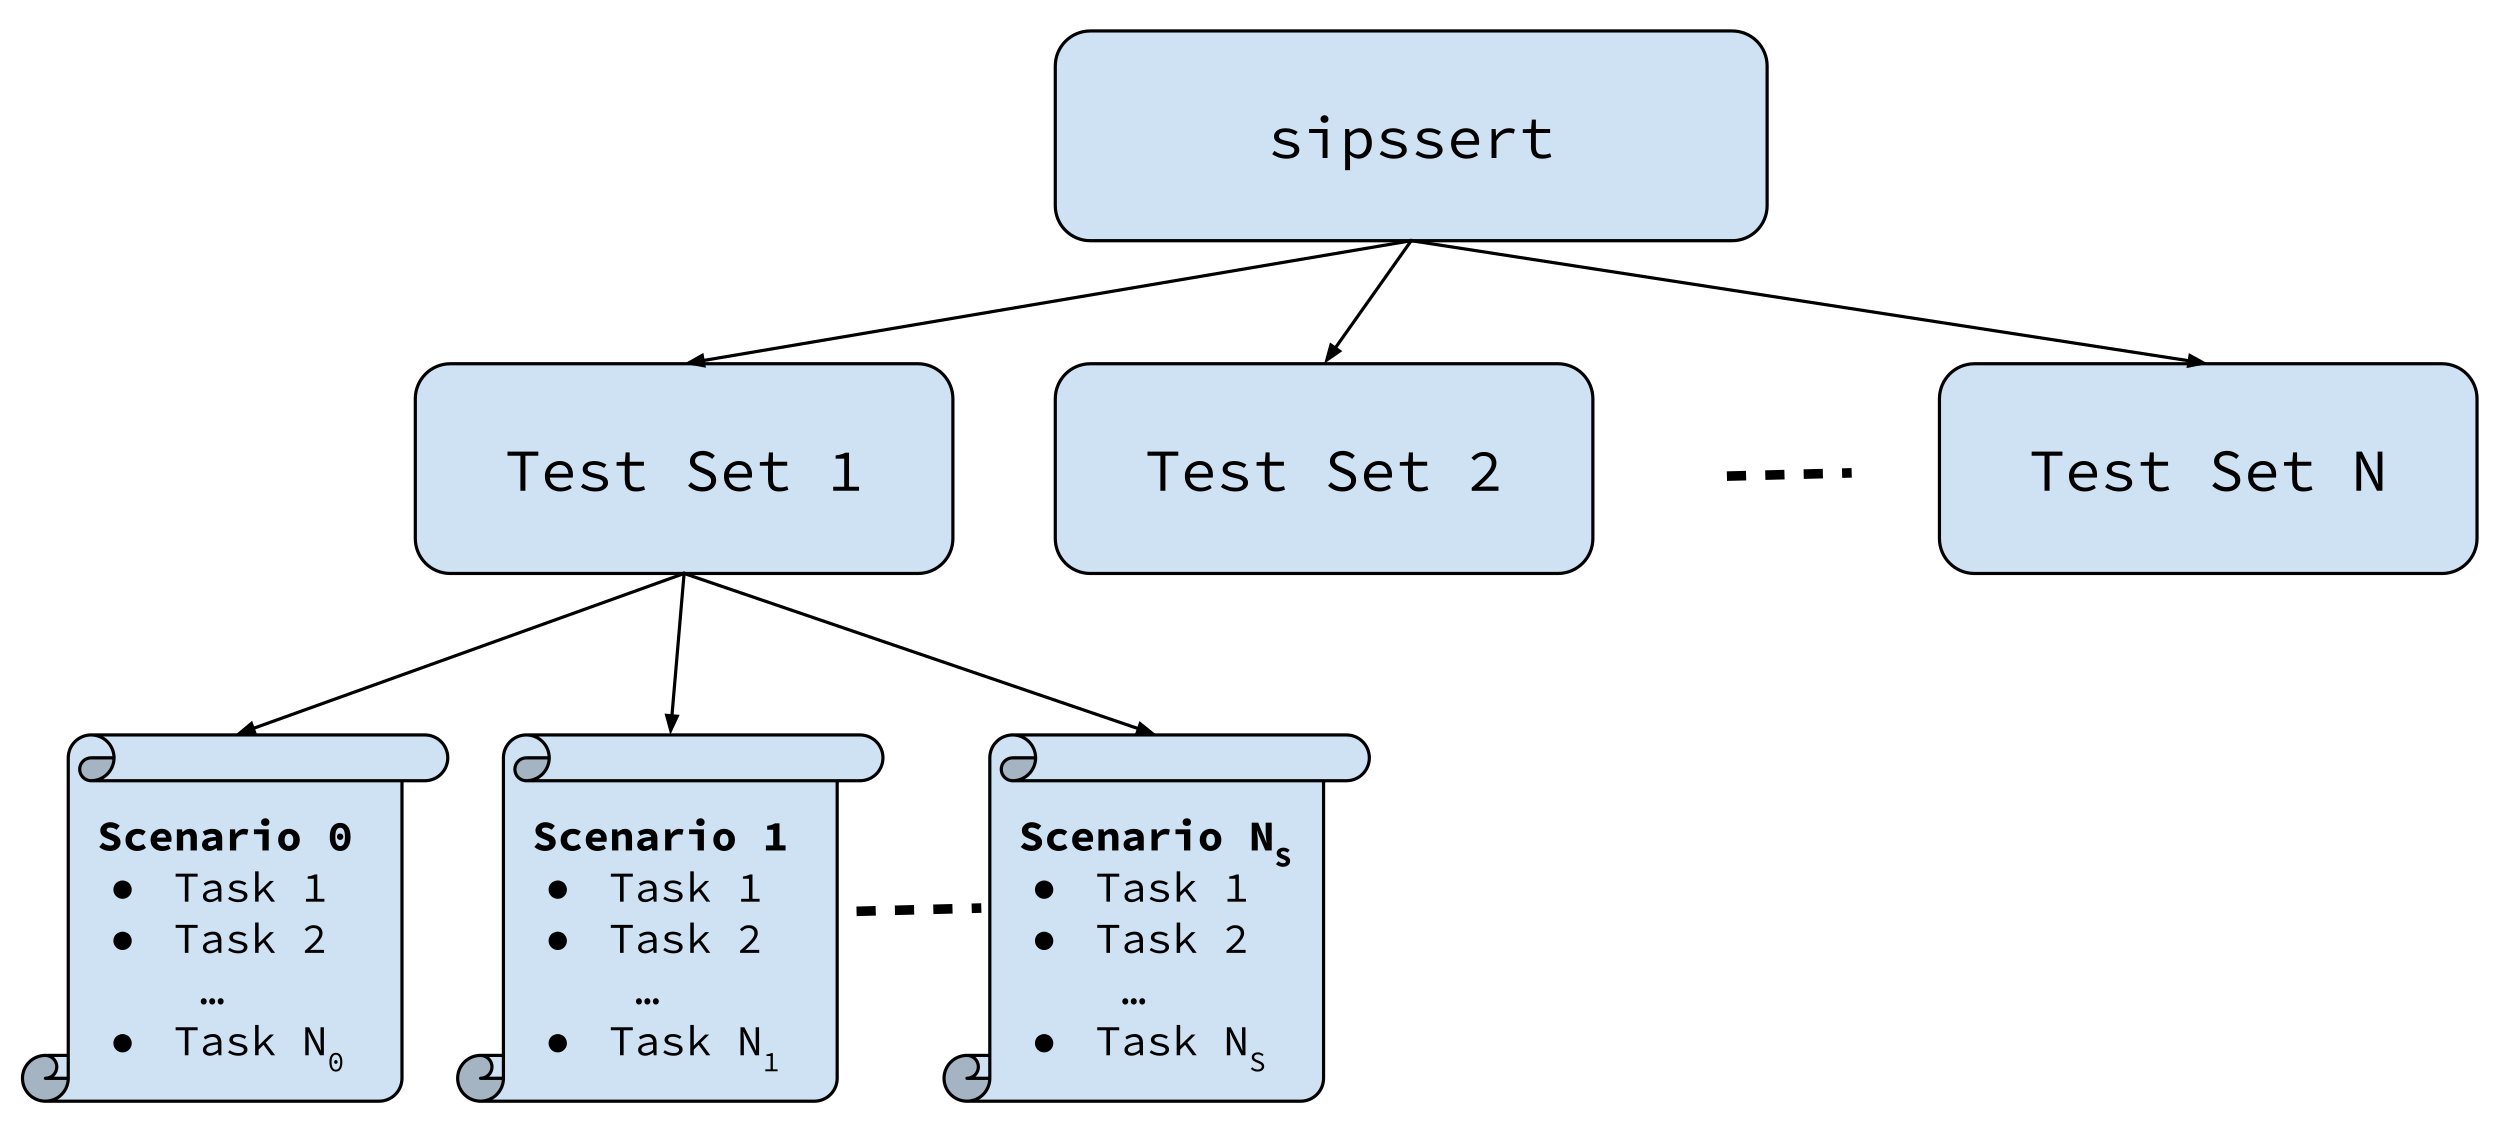 <svg version="1.1" viewBox="0.0 0.0 781.278 351.249" fill="none" stroke="none" stroke-linecap="square" stroke-miterlimit="10" xmlns:xlink="http://www.w3.org/1999/xlink" xmlns="http://www.w3.org/2000/svg"><clipPath id="p.0"><path d="m0 0l781.278 0l0 351.249l-781.278 0l0 -351.249z" clip-rule="nonzero"/></clipPath><g clip-path="url(#p.0)"><path fill="#000000" fill-opacity="0.0" d="m0 0l781.278 0l0 351.249l-781.278 0z" fill-rule="evenodd"/><path fill="#cfe2f3" d="m329.79 20.601l0 0c0 -6.033 4.891 -10.924 10.924 -10.924l200.608 0c2.897 0 5.676 1.151 7.724 3.2c2.049 2.049 3.2 4.827 3.2 7.725l0 43.695c0 6.033 -4.891 10.924 -10.924 10.924l-200.608 0c-6.033 0 -10.924 -4.891 -10.924 -10.924z" fill-rule="evenodd"/><path stroke="#000000" stroke-width="1.0" stroke-linejoin="round" stroke-linecap="butt" d="m329.79 20.601l0 0c0 -6.033 4.891 -10.924 10.924 -10.924l200.608 0c2.897 0 5.676 1.151 7.724 3.2c2.049 2.049 3.2 4.827 3.2 7.725l0 43.695c0 6.033 -4.891 10.924 -10.924 10.924l-200.608 0c-6.033 0 -10.924 -4.891 -10.924 -10.924z" fill-rule="evenodd"/><path fill="#000000" d="m402.025 49.588q-1.328 0 -2.484 -0.422q-1.156 -0.438 -1.969 -0.984l0.703 -1.016q0.781 0.562 1.734 0.906q0.953 0.328 2.203 0.328q1.156 0 1.719 -0.422q0.578 -0.438 0.578 -1.0q0 -0.266 -0.109 -0.484q-0.094 -0.219 -0.391 -0.422q-0.281 -0.203 -0.844 -0.391q-0.562 -0.188 -1.5 -0.375q-1.766 -0.375 -2.656 -1.0q-0.875 -0.641 -0.875 -1.656q0 -1.094 0.938 -1.828q0.953 -0.75 2.828 -0.75q1.047 0 2.016 0.359q0.969 0.344 1.641 0.797l-0.75 1.0q-0.609 -0.453 -1.406 -0.703q-0.781 -0.25 -1.641 -0.25q-0.781 0 -1.234 0.172q-0.453 0.172 -0.656 0.484q-0.188 0.297 -0.188 0.641q0 0.578 0.625 0.906q0.625 0.328 2.0 0.609q1.516 0.312 2.328 0.719q0.812 0.391 1.109 0.891q0.312 0.5 0.312 1.188q0 0.75 -0.469 1.359q-0.469 0.609 -1.359 0.984q-0.891 0.359 -2.203 0.359zm11.303 -0.219l0 -7.812l-4.219 0l0 -1.25l5.75 0l0 9.062l-1.531 0zm0.594 -10.969q-0.516 0 -0.875 -0.328q-0.359 -0.328 -0.359 -0.859q0 -0.547 0.359 -0.875q0.359 -0.328 0.875 -0.328q0.531 0 0.875 0.328q0.359 0.328 0.359 0.875q0 0.531 -0.359 0.859q-0.344 0.328 -0.875 0.328zm6.444 14.797l0 -12.891l1.266 0l0.141 1.156l0.047 0q0.641 -0.594 1.469 -0.984q0.828 -0.406 1.672 -0.406q1.234 0 2.062 0.578q0.828 0.562 1.25 1.609q0.438 1.031 0.438 2.438q0 1.531 -0.578 2.641q-0.578 1.094 -1.516 1.672q-0.938 0.578 -2.031 0.578q-0.625 0 -1.359 -0.297q-0.734 -0.312 -1.344 -0.875l-0.062 0l0.078 1.719l0 3.062l-1.531 0zm3.953 -4.891q0.812 0 1.438 -0.422q0.641 -0.438 1.0 -1.25q0.359 -0.812 0.359 -1.938q0 -0.984 -0.266 -1.734q-0.25 -0.75 -0.812 -1.172q-0.562 -0.422 -1.469 -0.422q-0.625 0 -1.312 0.328q-0.672 0.328 -1.359 1.031l0 4.516q0.656 0.578 1.312 0.828q0.672 0.234 1.109 0.234zm11.288 1.281q-1.328 0 -2.484 -0.422q-1.156 -0.438 -1.969 -0.984l0.703 -1.016q0.781 0.562 1.734 0.906q0.953 0.328 2.203 0.328q1.156 0 1.719 -0.422q0.578 -0.438 0.578 -1.0q0 -0.266 -0.109 -0.484q-0.094 -0.219 -0.391 -0.422q-0.281 -0.203 -0.844 -0.391q-0.562 -0.188 -1.5 -0.375q-1.766 -0.375 -2.656 -1.0q-0.875 -0.641 -0.875 -1.656q0 -1.094 0.938 -1.828q0.953 -0.75 2.828 -0.75q1.047 0 2.016 0.359q0.969 0.344 1.641 0.797l-0.75 1.0q-0.609 -0.453 -1.406 -0.703q-0.781 -0.25 -1.641 -0.25q-0.781 0 -1.234 0.172q-0.453 0.172 -0.656 0.484q-0.188 0.297 -0.188 0.641q0 0.578 0.625 0.906q0.625 0.328 2.0 0.609q1.516 0.312 2.328 0.719q0.812 0.391 1.109 0.891q0.312 0.5 0.312 1.188q0 0.75 -0.469 1.359q-0.469 0.609 -1.359 0.984q-0.891 0.359 -2.203 0.359zm11.194 0q-1.328 0 -2.484 -0.422q-1.156 -0.438 -1.969 -0.984l0.703 -1.016q0.781 0.562 1.734 0.906q0.953 0.328 2.203 0.328q1.156 0 1.719 -0.422q0.578 -0.438 0.578 -1.0q0 -0.266 -0.109 -0.484q-0.094 -0.219 -0.391 -0.422q-0.281 -0.203 -0.844 -0.391q-0.562 -0.188 -1.5 -0.375q-1.766 -0.375 -2.656 -1.0q-0.875 -0.641 -0.875 -1.656q0 -1.094 0.938 -1.828q0.953 -0.75 2.828 -0.75q1.047 0 2.016 0.359q0.969 0.344 1.641 0.797l-0.75 1.0q-0.609 -0.453 -1.406 -0.703q-0.781 -0.25 -1.641 -0.25q-0.781 0 -1.234 0.172q-0.453 0.172 -0.656 0.484q-0.188 0.297 -0.188 0.641q0 0.578 0.625 0.906q0.625 0.328 2.0 0.609q1.516 0.312 2.328 0.719q0.812 0.391 1.109 0.891q0.312 0.5 0.312 1.188q0 0.75 -0.469 1.359q-0.469 0.609 -1.359 0.984q-0.891 0.359 -2.203 0.359zm11.569 0q-1.359 0 -2.469 -0.547q-1.109 -0.562 -1.766 -1.641q-0.656 -1.078 -0.656 -2.578q0 -1.484 0.656 -2.547q0.656 -1.062 1.703 -1.625q1.062 -0.578 2.266 -0.578q1.312 0 2.234 0.531q0.922 0.531 1.406 1.484q0.5 0.953 0.5 2.25q0 0.25 -0.016 0.5q-0.016 0.234 -0.047 0.422l-7.672 0l0 -1.188l6.75 0l-0.391 0.422q0 -1.594 -0.734 -2.391q-0.734 -0.812 -1.984 -0.812q-0.844 0 -1.562 0.422q-0.719 0.406 -1.156 1.188q-0.422 0.781 -0.422 1.922q0 1.172 0.469 1.953q0.469 0.781 1.266 1.188q0.797 0.406 1.812 0.406q0.812 0 1.469 -0.234q0.672 -0.234 1.297 -0.625l0.547 1.0q-0.656 0.453 -1.531 0.766q-0.875 0.312 -1.969 0.312zm7.756 -0.219l0 -9.062l1.281 0l0.125 2.141l0.047 0q0.719 -1.094 1.766 -1.734q1.047 -0.641 2.297 -0.641q0.5 0 0.938 0.094q0.438 0.078 0.844 0.281l-0.359 1.328q-0.453 -0.172 -0.797 -0.234q-0.328 -0.078 -0.875 -0.078q-1.031 0 -1.969 0.594q-0.938 0.578 -1.766 2.0l0 5.312l-1.531 0zm15.819 0.219q-1.312 0 -2.078 -0.469q-0.766 -0.484 -1.094 -1.312q-0.328 -0.844 -0.328 -1.969l0 -4.281l-2.562 0l0 -1.156l2.625 -0.094l0.203 -2.922l1.266 0l0 2.922l4.453 0l0 1.25l-4.453 0l0 4.312q0 0.797 0.203 1.359q0.203 0.562 0.703 0.844q0.516 0.266 1.391 0.266q0.656 0 1.172 -0.109q0.516 -0.109 1.0 -0.297l0.344 1.125q-0.609 0.219 -1.297 0.375q-0.688 0.156 -1.547 0.156z" fill-rule="nonzero"/><path fill="#cfe2f3" d="m129.79 124.601l0 0c0 -6.033 4.891 -10.924 10.924 -10.924l146.152 0c2.897 0 5.676 1.151 7.724 3.2c2.049 2.049 3.2 4.827 3.2 7.725l0 43.695c0 6.033 -4.891 10.924 -10.924 10.924l-146.152 0l0 0c-6.033 0 -10.924 -4.891 -10.924 -10.924z" fill-rule="evenodd"/><path stroke="#000000" stroke-width="1.0" stroke-linejoin="round" stroke-linecap="butt" d="m129.79 124.601l0 0c0 -6.033 4.891 -10.924 10.924 -10.924l146.152 0c2.897 0 5.676 1.151 7.724 3.2c2.049 2.049 3.2 4.827 3.2 7.725l0 43.695c0 6.033 -4.891 10.924 -10.924 10.924l-146.152 0l0 0c-6.033 0 -10.924 -4.891 -10.924 -10.924z" fill-rule="evenodd"/><path fill="#000000" d="m162.634 153.369l0 -10.938l-4.031 0l0 -1.297l9.625 0l0 1.297l-4.031 0l0 10.938l-1.562 0zm12.538 0.219q-1.359 0 -2.469 -0.547q-1.109 -0.562 -1.766 -1.641q-0.656 -1.078 -0.656 -2.578q0 -1.484 0.656 -2.547q0.656 -1.062 1.703 -1.625q1.062 -0.578 2.266 -0.578q1.312 0 2.234 0.531q0.922 0.531 1.406 1.484q0.5 0.953 0.5 2.25q0 0.25 -0.016 0.5q-0.016 0.234 -0.047 0.422l-7.672 0l0 -1.188l6.75 0l-0.391 0.422q0 -1.594 -0.734 -2.391q-0.734 -0.812 -1.984 -0.812q-0.844 0 -1.562 0.422q-0.719 0.406 -1.156 1.188q-0.422 0.781 -0.422 1.922q0 1.172 0.469 1.953q0.469 0.781 1.266 1.188q0.797 0.406 1.812 0.406q0.812 0 1.469 -0.234q0.672 -0.234 1.297 -0.625l0.547 1.0q-0.656 0.453 -1.531 0.766q-0.875 0.312 -1.969 0.312zm10.819 0q-1.328 0 -2.484 -0.422q-1.156 -0.438 -1.969 -0.984l0.703 -1.016q0.781 0.562 1.734 0.906q0.953 0.328 2.203 0.328q1.156 0 1.719 -0.422q0.578 -0.438 0.578 -1.0q0 -0.266 -0.109 -0.484q-0.094 -0.219 -0.391 -0.422q-0.281 -0.203 -0.844 -0.391q-0.562 -0.188 -1.5 -0.375q-1.766 -0.375 -2.656 -1.0q-0.875 -0.641 -0.875 -1.656q0 -1.094 0.938 -1.828q0.953 -0.75 2.828 -0.75q1.047 0 2.016 0.359q0.969 0.344 1.641 0.797l-0.75 1.0q-0.609 -0.453 -1.406 -0.703q-0.781 -0.25 -1.641 -0.25q-0.781 0 -1.234 0.172q-0.453 0.172 -0.656 0.484q-0.188 0.297 -0.188 0.641q0 0.578 0.625 0.906q0.625 0.328 2.0 0.609q1.516 0.312 2.328 0.719q0.812 0.391 1.109 0.891q0.312 0.5 0.312 1.188q0 0.75 -0.469 1.359q-0.469 0.609 -1.359 0.984q-0.891 0.359 -2.203 0.359zm12.756 0q-1.312 0 -2.078 -0.469q-0.766 -0.484 -1.094 -1.312q-0.328 -0.844 -0.328 -1.969l0 -4.281l-2.562 0l0 -1.156l2.625 -0.094l0.203 -2.922l1.266 0l0 2.922l4.453 0l0 1.25l-4.453 0l0 4.312q0 0.797 0.203 1.359q0.203 0.562 0.703 0.844q0.516 0.266 1.391 0.266q0.656 0 1.172 -0.109q0.516 -0.109 1.0 -0.297l0.344 1.125q-0.609 0.219 -1.297 0.375q-0.688 0.156 -1.547 0.156zm20.731 0q-1.344 0 -2.469 -0.484q-1.125 -0.5 -1.969 -1.312l0.938 -1.094q0.688 0.688 1.609 1.109q0.922 0.422 1.969 0.422q1.266 0 1.969 -0.531q0.703 -0.547 0.703 -1.406q0 -0.656 -0.297 -1.047q-0.281 -0.391 -0.781 -0.641q-0.5 -0.266 -1.125 -0.531l-1.75 -0.766q-0.625 -0.266 -1.234 -0.656q-0.594 -0.391 -1.016 -1.0q-0.406 -0.609 -0.406 -1.5q0 -0.938 0.516 -1.672q0.516 -0.734 1.422 -1.156q0.922 -0.422 2.078 -0.422q1.156 0 2.125 0.422q0.969 0.422 1.641 1.094l-0.828 1.016q-0.594 -0.547 -1.328 -0.844q-0.719 -0.312 -1.672 -0.312q-1.062 0 -1.719 0.469q-0.641 0.469 -0.641 1.312q0 0.578 0.312 0.953q0.328 0.375 0.828 0.625q0.516 0.234 1.031 0.453l1.719 0.75q0.766 0.297 1.375 0.719q0.625 0.422 0.969 1.047q0.359 0.609 0.359 1.5q0 0.969 -0.531 1.766q-0.516 0.797 -1.484 1.266q-0.969 0.453 -2.312 0.453zm11.663 0q-1.359 0 -2.469 -0.547q-1.109 -0.562 -1.766 -1.641q-0.656 -1.078 -0.656 -2.578q0 -1.484 0.656 -2.547q0.656 -1.062 1.703 -1.625q1.062 -0.578 2.266 -0.578q1.312 0 2.234 0.531q0.922 0.531 1.406 1.484q0.5 0.953 0.5 2.25q0 0.25 -0.016 0.5q-0.016 0.234 -0.047 0.422l-7.672 0l0 -1.188l6.75 0l-0.391 0.422q0 -1.594 -0.734 -2.391q-0.734 -0.812 -1.984 -0.812q-0.844 0 -1.562 0.422q-0.719 0.406 -1.156 1.188q-0.422 0.781 -0.422 1.922q0 1.172 0.469 1.953q0.469 0.781 1.266 1.188q0.797 0.406 1.812 0.406q0.812 0 1.469 -0.234q0.672 -0.234 1.297 -0.625l0.547 1.0q-0.656 0.453 -1.531 0.766q-0.875 0.312 -1.969 0.312zm12.381 0q-1.312 0 -2.078 -0.469q-0.766 -0.484 -1.094 -1.312q-0.328 -0.844 -0.328 -1.969l0 -4.281l-2.562 0l0 -1.156l2.625 -0.094l0.203 -2.922l1.266 0l0 2.922l4.453 0l0 1.25l-4.453 0l0 4.312q0 0.797 0.203 1.359q0.203 0.562 0.703 0.844q0.516 0.266 1.391 0.266q0.656 0 1.172 -0.109q0.516 -0.109 1.0 -0.297l0.344 1.125q-0.609 0.219 -1.297 0.375q-0.688 0.156 -1.547 0.156zm16.856 -0.219l0 -1.266l3.438 0l0 -8.766l-2.672 0l0 -1.0q0.703 -0.094 1.234 -0.219q0.547 -0.125 1.0 -0.281q0.453 -0.172 0.828 -0.375l1.125 0l0 10.641l3.125 0l0 1.266l-8.078 0z" fill-rule="nonzero"/><path fill="#cfe2f3" d="m329.79 124.601l0 0c0 -6.033 4.891 -10.924 10.924 -10.924l146.152 0c2.897 0 5.676 1.151 7.724 3.2c2.049 2.049 3.2 4.827 3.2 7.725l0 43.695c0 6.033 -4.891 10.924 -10.924 10.924l-146.152 0l0 0c-6.033 0 -10.924 -4.891 -10.924 -10.924z" fill-rule="evenodd"/><path stroke="#000000" stroke-width="1.0" stroke-linejoin="round" stroke-linecap="butt" d="m329.79 124.601l0 0c0 -6.033 4.891 -10.924 10.924 -10.924l146.152 0c2.897 0 5.676 1.151 7.724 3.2c2.049 2.049 3.2 4.827 3.2 7.725l0 43.695c0 6.033 -4.891 10.924 -10.924 10.924l-146.152 0l0 0c-6.033 0 -10.924 -4.891 -10.924 -10.924z" fill-rule="evenodd"/><path fill="#000000" d="m362.634 153.369l0 -10.938l-4.031 0l0 -1.297l9.625 0l0 1.297l-4.031 0l0 10.938l-1.562 0zm12.538 0.219q-1.359 0 -2.469 -0.547q-1.109 -0.562 -1.766 -1.641q-0.656 -1.078 -0.656 -2.578q0 -1.484 0.656 -2.547q0.656 -1.062 1.703 -1.625q1.062 -0.578 2.266 -0.578q1.312 0 2.234 0.531q0.922 0.531 1.406 1.484q0.5 0.953 0.5 2.25q0 0.25 -0.016 0.5q-0.016 0.234 -0.047 0.422l-7.672 0l0 -1.188l6.75 0l-0.391 0.422q0 -1.594 -0.734 -2.391q-0.734 -0.812 -1.984 -0.812q-0.844 0 -1.562 0.422q-0.719 0.406 -1.156 1.188q-0.422 0.781 -0.422 1.922q0 1.172 0.469 1.953q0.469 0.781 1.266 1.188q0.797 0.406 1.812 0.406q0.812 0 1.469 -0.234q0.672 -0.234 1.297 -0.625l0.547 1.0q-0.656 0.453 -1.531 0.766q-0.875 0.312 -1.969 0.312zm10.819 0q-1.328 0 -2.484 -0.422q-1.156 -0.438 -1.969 -0.984l0.703 -1.016q0.781 0.562 1.734 0.906q0.953 0.328 2.203 0.328q1.156 0 1.719 -0.422q0.578 -0.438 0.578 -1.0q0 -0.266 -0.109 -0.484q-0.094 -0.219 -0.391 -0.422q-0.281 -0.203 -0.844 -0.391q-0.562 -0.188 -1.5 -0.375q-1.766 -0.375 -2.656 -1.0q-0.875 -0.641 -0.875 -1.656q0 -1.094 0.938 -1.828q0.953 -0.75 2.828 -0.75q1.047 0 2.016 0.359q0.969 0.344 1.641 0.797l-0.75 1.0q-0.609 -0.453 -1.406 -0.703q-0.781 -0.25 -1.641 -0.25q-0.781 0 -1.234 0.172q-0.453 0.172 -0.656 0.484q-0.188 0.297 -0.188 0.641q0 0.578 0.625 0.906q0.625 0.328 2.0 0.609q1.516 0.312 2.328 0.719q0.812 0.391 1.109 0.891q0.312 0.5 0.312 1.188q0 0.75 -0.469 1.359q-0.469 0.609 -1.359 0.984q-0.891 0.359 -2.203 0.359zm12.756 0q-1.312 0 -2.078 -0.469q-0.766 -0.484 -1.094 -1.312q-0.328 -0.844 -0.328 -1.969l0 -4.281l-2.562 0l0 -1.156l2.625 -0.094l0.203 -2.922l1.266 0l0 2.922l4.453 0l0 1.25l-4.453 0l0 4.312q0 0.797 0.203 1.359q0.203 0.562 0.703 0.844q0.516 0.266 1.391 0.266q0.656 0 1.172 -0.109q0.516 -0.109 1.0 -0.297l0.344 1.125q-0.609 0.219 -1.297 0.375q-0.688 0.156 -1.547 0.156zm20.731 0q-1.344 0 -2.469 -0.484q-1.125 -0.5 -1.969 -1.312l0.938 -1.094q0.688 0.688 1.609 1.109q0.922 0.422 1.969 0.422q1.266 0 1.969 -0.531q0.703 -0.547 0.703 -1.406q0 -0.656 -0.297 -1.047q-0.281 -0.391 -0.781 -0.641q-0.5 -0.266 -1.125 -0.531l-1.75 -0.766q-0.625 -0.266 -1.234 -0.656q-0.594 -0.391 -1.016 -1.0q-0.406 -0.609 -0.406 -1.5q0 -0.938 0.516 -1.672q0.516 -0.734 1.422 -1.156q0.922 -0.422 2.078 -0.422q1.156 0 2.125 0.422q0.969 0.422 1.641 1.094l-0.828 1.016q-0.594 -0.547 -1.328 -0.844q-0.719 -0.312 -1.672 -0.312q-1.062 0 -1.719 0.469q-0.641 0.469 -0.641 1.312q0 0.578 0.312 0.953q0.328 0.375 0.828 0.625q0.516 0.234 1.031 0.453l1.719 0.75q0.766 0.297 1.375 0.719q0.625 0.422 0.969 1.047q0.359 0.609 0.359 1.5q0 0.969 -0.531 1.766q-0.516 0.797 -1.484 1.266q-0.969 0.453 -2.312 0.453zm11.663 0q-1.359 0 -2.469 -0.547q-1.109 -0.562 -1.766 -1.641q-0.656 -1.078 -0.656 -2.578q0 -1.484 0.656 -2.547q0.656 -1.062 1.703 -1.625q1.062 -0.578 2.266 -0.578q1.312 0 2.234 0.531q0.922 0.531 1.406 1.484q0.5 0.953 0.5 2.25q0 0.25 -0.016 0.5q-0.016 0.234 -0.047 0.422l-7.672 0l0 -1.188l6.75 0l-0.391 0.422q0 -1.594 -0.734 -2.391q-0.734 -0.812 -1.984 -0.812q-0.844 0 -1.562 0.422q-0.719 0.406 -1.156 1.188q-0.422 0.781 -0.422 1.922q0 1.172 0.469 1.953q0.469 0.781 1.266 1.188q0.797 0.406 1.812 0.406q0.812 0 1.469 -0.234q0.672 -0.234 1.297 -0.625l0.547 1.0q-0.656 0.453 -1.531 0.766q-0.875 0.312 -1.969 0.312zm12.381 0q-1.312 0 -2.078 -0.469q-0.766 -0.484 -1.094 -1.312q-0.328 -0.844 -0.328 -1.969l0 -4.281l-2.562 0l0 -1.156l2.625 -0.094l0.203 -2.922l1.266 0l0 2.922l4.453 0l0 1.25l-4.453 0l0 4.312q0 0.797 0.203 1.359q0.203 0.562 0.703 0.844q0.516 0.266 1.391 0.266q0.656 0 1.172 -0.109q0.516 -0.109 1.0 -0.297l0.344 1.125q-0.609 0.219 -1.297 0.375q-0.688 0.156 -1.547 0.156zm16.403 -0.219l0 -0.922q2.016 -1.766 3.406 -3.109q1.391 -1.359 2.109 -2.438q0.734 -1.094 0.734 -2.078q0 -1.031 -0.641 -1.672q-0.625 -0.656 -1.953 -0.656q-0.844 0 -1.562 0.406q-0.703 0.406 -1.281 1.031l-0.891 -0.875q0.812 -0.828 1.734 -1.312q0.922 -0.5 2.188 -0.5q1.203 0 2.062 0.438q0.875 0.438 1.344 1.219q0.469 0.781 0.469 1.844q0 1.125 -0.688 2.266q-0.688 1.141 -1.938 2.406q-1.234 1.25 -2.859 2.734q0.562 -0.047 1.125 -0.078q0.562 -0.031 1.109 -0.031l3.906 0l0 1.328l-8.375 0z" fill-rule="nonzero"/><path fill="#cfe2f3" d="m606.1 124.601l0 0c0 -6.033 4.891 -10.924 10.924 -10.924l146.152 0c2.897 0 5.676 1.151 7.724 3.2c2.049 2.049 3.2 4.827 3.2 7.725l0 43.695c0 6.033 -4.891 10.924 -10.924 10.924l-146.152 0l0 0c-6.033 0 -10.924 -4.891 -10.924 -10.924z" fill-rule="evenodd"/><path stroke="#000000" stroke-width="1.0" stroke-linejoin="round" stroke-linecap="butt" d="m606.1 124.601l0 0c0 -6.033 4.891 -10.924 10.924 -10.924l146.152 0c2.897 0 5.676 1.151 7.724 3.2c2.049 2.049 3.2 4.827 3.2 7.725l0 43.695c0 6.033 -4.891 10.924 -10.924 10.924l-146.152 0l0 0c-6.033 0 -10.924 -4.891 -10.924 -10.924z" fill-rule="evenodd"/><path fill="#000000" d="m638.943 153.369l0 -10.938l-4.031 0l0 -1.297l9.625 0l0 1.297l-4.031 0l0 10.938l-1.562 0zm12.537 0.219q-1.359 0 -2.469 -0.547q-1.109 -0.562 -1.766 -1.641q-0.656 -1.078 -0.656 -2.578q0 -1.484 0.656 -2.547q0.656 -1.062 1.703 -1.625q1.062 -0.578 2.266 -0.578q1.312 0 2.234 0.531q0.922 0.531 1.406 1.484q0.5 0.953 0.5 2.25q0 0.25 -0.016 0.5q-0.016 0.234 -0.047 0.422l-7.672 0l0 -1.188l6.75 0l-0.391 0.422q0 -1.594 -0.734 -2.391q-0.734 -0.812 -1.984 -0.812q-0.844 0 -1.562 0.422q-0.719 0.406 -1.156 1.188q-0.422 0.781 -0.422 1.922q0 1.172 0.469 1.953q0.469 0.781 1.266 1.188q0.797 0.406 1.812 0.406q0.812 0 1.469 -0.234q0.672 -0.234 1.297 -0.625l0.547 1.0q-0.656 0.453 -1.531 0.766q-0.875 0.312 -1.969 0.312zm10.819 0q-1.328 0 -2.484 -0.422q-1.156 -0.438 -1.969 -0.984l0.703 -1.016q0.781 0.562 1.734 0.906q0.953 0.328 2.203 0.328q1.156 0 1.719 -0.422q0.578 -0.438 0.578 -1.0q0 -0.266 -0.109 -0.484q-0.094 -0.219 -0.391 -0.422q-0.281 -0.203 -0.844 -0.391q-0.562 -0.188 -1.5 -0.375q-1.766 -0.375 -2.656 -1.0q-0.875 -0.641 -0.875 -1.656q0 -1.094 0.938 -1.828q0.953 -0.75 2.828 -0.75q1.047 0 2.016 0.359q0.969 0.344 1.641 0.797l-0.75 1.0q-0.609 -0.453 -1.406 -0.703q-0.781 -0.25 -1.641 -0.25q-0.781 0 -1.234 0.172q-0.453 0.172 -0.656 0.484q-0.188 0.297 -0.188 0.641q0 0.578 0.625 0.906q0.625 0.328 2.0 0.609q1.516 0.312 2.328 0.719q0.812 0.391 1.109 0.891q0.312 0.5 0.312 1.188q0 0.75 -0.469 1.359q-0.469 0.609 -1.359 0.984q-0.891 0.359 -2.203 0.359zm12.756 0q-1.312 0 -2.078 -0.469q-0.766 -0.484 -1.094 -1.312q-0.328 -0.844 -0.328 -1.969l0 -4.281l-2.562 0l0 -1.156l2.625 -0.094l0.203 -2.922l1.266 0l0 2.922l4.453 0l0 1.25l-4.453 0l0 4.312q0 0.797 0.203 1.359q0.203 0.562 0.703 0.844q0.516 0.266 1.391 0.266q0.656 0 1.172 -0.109q0.516 -0.109 1.0 -0.297l0.344 1.125q-0.609 0.219 -1.297 0.375q-0.688 0.156 -1.547 0.156zm20.731 0q-1.344 0 -2.469 -0.484q-1.125 -0.5 -1.969 -1.312l0.938 -1.094q0.688 0.688 1.609 1.109q0.922 0.422 1.969 0.422q1.266 0 1.969 -0.531q0.703 -0.547 0.703 -1.406q0 -0.656 -0.297 -1.047q-0.281 -0.391 -0.781 -0.641q-0.5 -0.266 -1.125 -0.531l-1.75 -0.766q-0.625 -0.266 -1.234 -0.656q-0.594 -0.391 -1.016 -1.0q-0.406 -0.609 -0.406 -1.5q0 -0.938 0.516 -1.672q0.516 -0.734 1.422 -1.156q0.922 -0.422 2.078 -0.422q1.156 0 2.125 0.422q0.969 0.422 1.641 1.094l-0.828 1.016q-0.594 -0.547 -1.328 -0.844q-0.719 -0.312 -1.672 -0.312q-1.062 0 -1.719 0.469q-0.641 0.469 -0.641 1.312q0 0.578 0.312 0.953q0.328 0.375 0.828 0.625q0.516 0.234 1.031 0.453l1.719 0.75q0.766 0.297 1.375 0.719q0.625 0.422 0.969 1.047q0.359 0.609 0.359 1.5q0 0.969 -0.531 1.766q-0.516 0.797 -1.484 1.266q-0.969 0.453 -2.312 0.453zm11.663 0q-1.359 0 -2.469 -0.547q-1.109 -0.562 -1.766 -1.641q-0.656 -1.078 -0.656 -2.578q0 -1.484 0.656 -2.547q0.656 -1.062 1.703 -1.625q1.062 -0.578 2.266 -0.578q1.312 0 2.234 0.531q0.922 0.531 1.406 1.484q0.5 0.953 0.5 2.25q0 0.25 -0.016 0.5q-0.016 0.234 -0.047 0.422l-7.672 0l0 -1.188l6.75 0l-0.391 0.422q0 -1.594 -0.734 -2.391q-0.734 -0.812 -1.984 -0.812q-0.844 0 -1.562 0.422q-0.719 0.406 -1.156 1.188q-0.422 0.781 -0.422 1.922q0 1.172 0.469 1.953q0.469 0.781 1.266 1.188q0.797 0.406 1.812 0.406q0.812 0 1.469 -0.234q0.672 -0.234 1.297 -0.625l0.547 1.0q-0.656 0.453 -1.531 0.766q-0.875 0.312 -1.969 0.312zm12.381 0q-1.312 0 -2.078 -0.469q-0.766 -0.484 -1.094 -1.312q-0.328 -0.844 -0.328 -1.969l0 -4.281l-2.562 0l0 -1.156l2.625 -0.094l0.203 -2.922l1.266 0l0 2.922l4.453 0l0 1.25l-4.453 0l0 4.312q0 0.797 0.203 1.359q0.203 0.562 0.703 0.844q0.516 0.266 1.391 0.266q0.656 0 1.172 -0.109q0.516 -0.109 1.0 -0.297l0.344 1.125q-0.609 0.219 -1.297 0.375q-0.688 0.156 -1.547 0.156zm16.575 -0.219l0 -12.234l1.719 0l3.906 7.688l1.188 2.531l0.031 0q-0.031 -0.906 -0.125 -1.906q-0.078 -1.0 -0.078 -1.969l0 -6.344l1.484 0l0 12.234l-1.703 0l-3.922 -7.688l-1.172 -2.531l-0.047 0q0.047 0.922 0.125 1.906q0.078 0.969 0.078 1.906l0 6.406l-1.484 0z" fill-rule="nonzero"/><path fill="#000000" fill-opacity="0.0" d="m541.176 148.756l36.0 -0.945" fill-rule="evenodd"/><path stroke="#000000" stroke-width="3.0" stroke-linejoin="round" stroke-linecap="butt" stroke-dasharray="3.0,9.0" d="m541.176 148.756l36.0 -0.945" fill-rule="evenodd"/><path fill="#000000" fill-opacity="0.0" d="m441.018 75.22l-227.213 38.457" fill-rule="evenodd"/><path stroke="#000000" stroke-width="1.0" stroke-linejoin="round" stroke-linecap="butt" d="m441.018 75.22l-221.297 37.455" fill-rule="evenodd"/><path fill="#000000" stroke="#000000" stroke-width="1.0" stroke-linecap="butt" d="m219.446 111.047l-4.199 2.386l4.75 0.871z" fill-rule="evenodd"/><path fill="#000000" fill-opacity="0.0" d="m441.018 75.22l-27.213 38.457" fill-rule="evenodd"/><path stroke="#000000" stroke-width="1.0" stroke-linejoin="round" stroke-linecap="butt" d="m441.018 75.22l-23.747 33.559" fill-rule="evenodd"/><path fill="#000000" stroke="#000000" stroke-width="1.0" stroke-linecap="butt" d="m415.923 107.825l-1.273 4.659l3.97 -2.75z" fill-rule="evenodd"/><path fill="#000000" fill-opacity="0.0" d="m441.018 75.22l249.071 38.457" fill-rule="evenodd"/><path stroke="#000000" stroke-width="1.0" stroke-linejoin="round" stroke-linecap="butt" d="m441.018 75.22l243.141 37.541" fill-rule="evenodd"/><path fill="#000000" stroke="#000000" stroke-width="1.0" stroke-linecap="butt" d="m683.908 114.394l4.737 -0.94l-4.233 -2.325z" fill-rule="evenodd"/><path fill="#cfe2f3" d="m14.175 344.134c3.951 0 7.154 -3.203 7.154 -7.154l-7.154 0c1.975 0 3.577 -1.601 3.577 -3.577c0 -1.975 -1.601 -3.577 -3.577 -3.577l7.154 0l0 -92.996l0 0c0 -3.951 3.203 -7.154 7.154 -7.154l104.299 0c3.951 0 7.154 3.203 7.154 7.154c0 3.951 -3.203 7.154 -7.154 7.154l-7.154 0l0 92.996c0 3.951 -3.203 7.154 -7.154 7.154zm21.461 -107.303l0 0c0 3.951 -3.203 7.154 -7.154 7.154c-1.975 0 -3.577 -1.601 -3.577 -3.577c0 -1.975 1.601 -3.577 3.577 -3.577z" fill-rule="evenodd"/><path fill="#a5b4c2" d="m35.635 236.831l0 0c0 3.951 -3.203 7.154 -7.154 7.154c-1.975 0 -3.577 -1.601 -3.577 -3.577c0 -1.975 1.601 -3.577 3.577 -3.577zm-14.307 100.15c0 3.951 -3.203 7.154 -7.154 7.154c-3.951 0 -7.154 -3.203 -7.154 -7.154c0 -3.951 3.203 -7.154 7.154 -7.154l0 0c1.975 0 3.577 1.601 3.577 3.577c0 1.975 -1.601 3.577 -3.577 3.577z" fill-rule="evenodd"/><path fill="#000000" fill-opacity="0.0" d="m21.328 329.827l0 -92.996l0 0c0 -3.951 3.203 -7.154 7.154 -7.154l104.299 0c3.951 0 7.154 3.203 7.154 7.154c0 3.951 -3.203 7.154 -7.154 7.154l-7.154 0l0 92.996c0 3.951 -3.203 7.154 -7.154 7.154l-104.299 0c-3.951 0 -7.154 -3.203 -7.154 -7.154c0 -3.951 3.203 -7.154 7.154 -7.154zm7.154 -100.15l0 0c3.951 0 7.154 3.203 7.154 7.154c0 3.951 -3.203 7.154 -7.154 7.154c-1.975 0 -3.577 -1.601 -3.577 -3.577c0 -1.975 1.601 -3.577 3.577 -3.577l7.154 0m89.992 7.154l-97.146 0m-14.307 85.843l0 0c1.975 0 3.577 1.601 3.577 3.577c0 1.975 -1.601 3.577 -3.577 3.577l7.154 0m-7.154 7.154c3.951 0 7.154 -3.203 7.154 -7.154l0 -7.154" fill-rule="evenodd"/><path stroke="#000000" stroke-width="1.0" stroke-linejoin="round" stroke-linecap="butt" d="m21.328 329.827l0 -92.996l0 0c0 -3.951 3.203 -7.154 7.154 -7.154l104.299 0c3.951 0 7.154 3.203 7.154 7.154c0 3.951 -3.203 7.154 -7.154 7.154l-7.154 0l0 92.996c0 3.951 -3.203 7.154 -7.154 7.154l-104.299 0c-3.951 0 -7.154 -3.203 -7.154 -7.154c0 -3.951 3.203 -7.154 7.154 -7.154zm7.154 -100.15l0 0c3.951 0 7.154 3.203 7.154 7.154c0 3.951 -3.203 7.154 -7.154 7.154c-1.975 0 -3.577 -1.601 -3.577 -3.577c0 -1.975 1.601 -3.577 3.577 -3.577l7.154 0m89.992 7.154l-97.146 0m-14.307 85.843l0 0c1.975 0 3.577 1.601 3.577 3.577c0 1.975 -1.601 3.577 -3.577 3.577l7.154 0m-7.154 7.154c3.951 0 7.154 -3.203 7.154 -7.154l0 -7.154" fill-rule="evenodd"/><path fill="#000000" d="m34.297 265.94q-0.875 0 -1.734 -0.312q-0.859 -0.328 -1.562 -0.938l1.125 -1.344q0.5 0.391 1.094 0.656q0.594 0.25 1.219 0.25q0.625 0 0.922 -0.203q0.297 -0.219 0.297 -0.562q0 -0.297 -0.156 -0.469q-0.156 -0.188 -0.469 -0.328q-0.312 -0.141 -0.719 -0.312l-1.125 -0.484q-0.469 -0.188 -0.906 -0.5q-0.422 -0.312 -0.688 -0.766q-0.25 -0.469 -0.25 -1.109q0 -0.719 0.406 -1.297q0.406 -0.578 1.109 -0.922q0.719 -0.359 1.672 -0.359q0.781 0 1.531 0.297q0.766 0.281 1.359 0.844l-1.0 1.234q-0.453 -0.328 -0.906 -0.5q-0.453 -0.188 -1.094 -0.188q-0.484 0 -0.797 0.203q-0.297 0.203 -0.297 0.578q0 0.25 0.188 0.438q0.188 0.172 0.5 0.312q0.328 0.125 0.734 0.281l1.062 0.453q0.578 0.219 0.984 0.531q0.422 0.312 0.641 0.766q0.234 0.453 0.234 1.062q0 0.719 -0.391 1.328q-0.391 0.609 -1.156 0.984q-0.75 0.375 -1.828 0.375zm8.606 0q-1.047 0 -1.891 -0.406q-0.828 -0.406 -1.312 -1.188q-0.484 -0.781 -0.484 -1.875q0 -1.078 0.531 -1.859q0.531 -0.781 1.406 -1.188q0.875 -0.406 1.891 -0.406q0.781 0 1.422 0.25q0.641 0.234 1.062 0.641l-0.906 1.203q-0.391 -0.266 -0.75 -0.391q-0.344 -0.125 -0.719 -0.125q-0.562 0 -1.0 0.234q-0.438 0.219 -0.688 0.656q-0.234 0.422 -0.234 0.984q0 0.578 0.234 1.016q0.234 0.422 0.656 0.656q0.422 0.219 0.969 0.219q0.516 0 0.938 -0.188q0.438 -0.188 0.797 -0.438l0.797 1.234q-0.594 0.5 -1.328 0.734q-0.719 0.234 -1.391 0.234zm7.809 0q-1.016 0 -1.859 -0.406q-0.828 -0.406 -1.312 -1.188q-0.484 -0.781 -0.484 -1.875q0 -1.078 0.484 -1.844q0.5 -0.781 1.281 -1.188q0.797 -0.422 1.672 -0.422q1.031 0 1.719 0.422q0.688 0.406 1.047 1.125q0.359 0.719 0.359 1.625q0 0.266 -0.047 0.516q-0.031 0.234 -0.047 0.359l-5.016 0l0 -1.312l3.688 0l-0.297 0.359q0 -0.797 -0.344 -1.203q-0.344 -0.406 -1.0 -0.406q-0.469 0 -0.844 0.219q-0.359 0.219 -0.562 0.656q-0.188 0.438 -0.188 1.094q0 0.688 0.234 1.125q0.25 0.422 0.703 0.641q0.453 0.219 1.094 0.219q0.453 0 0.859 -0.125q0.406 -0.125 0.844 -0.344l0.656 1.188q-0.578 0.359 -1.281 0.562q-0.688 0.203 -1.359 0.203zm4.559 -0.156l0 -6.609l1.609 0l0.141 0.875l0.062 0q0.422 -0.422 0.969 -0.719q0.562 -0.312 1.297 -0.312q1.125 0 1.641 0.719q0.531 0.719 0.531 1.969l0 4.078l-1.969 0l0 -3.828q0 -0.656 -0.219 -0.969q-0.219 -0.312 -0.75 -0.312q-0.406 0 -0.703 0.188q-0.297 0.172 -0.641 0.516l0 4.406l-1.969 0zm10.028 0.156q-0.672 0 -1.156 -0.266q-0.484 -0.266 -0.75 -0.719q-0.266 -0.453 -0.266 -1.016q0 -1.109 1 -1.688q1.016 -0.594 3.359 -0.719q-0.047 -0.312 -0.203 -0.516q-0.156 -0.219 -0.453 -0.328q-0.297 -0.125 -0.75 -0.125q-0.328 0 -0.656 0.078q-0.312 0.078 -0.656 0.219q-0.328 0.141 -0.703 0.328l-0.703 -1.281q0.453 -0.266 0.953 -0.469q0.5 -0.203 1.031 -0.312q0.547 -0.109 1.109 -0.109q0.938 0 1.594 0.328q0.672 0.312 1.031 0.984q0.359 0.656 0.359 1.672l0 3.781l-1.594 0l-0.141 -0.75l-0.062 0q-0.484 0.375 -1.094 0.641q-0.594 0.266 -1.25 0.266zm0.625 -1.516q0.438 0 0.828 -0.172q0.391 -0.188 0.734 -0.453l0 -1.094q-0.969 0.047 -1.516 0.203q-0.531 0.141 -0.75 0.375q-0.219 0.219 -0.219 0.516q0 0.203 0.109 0.344q0.125 0.141 0.328 0.219q0.203 0.062 0.484 0.062zm5.934 1.359l0 -6.609l1.594 0l0.172 1.438l0.031 0q0.5 -0.812 1.188 -1.203q0.703 -0.391 1.5 -0.391q0.438 0 0.703 0.062q0.281 0.062 0.562 0.203l-0.391 1.641q-0.312 -0.094 -0.562 -0.141q-0.234 -0.047 -0.609 -0.047q-0.609 0 -1.203 0.359q-0.594 0.359 -1.031 1.25l0 3.438l-1.953 0zm10.153 0l0 -5.078l-2.656 0l0 -1.531l4.625 0l0 6.609l-1.969 0zm0.891 -7.656q-0.562 0 -0.938 -0.312q-0.375 -0.328 -0.375 -0.875q0 -0.547 0.375 -0.875q0.375 -0.344 0.938 -0.344q0.578 0 0.938 0.344q0.359 0.328 0.359 0.875q0 0.547 -0.359 0.875q-0.359 0.312 -0.938 0.312zm7.403 7.812q-0.875 0 -1.641 -0.406q-0.766 -0.406 -1.25 -1.188q-0.484 -0.781 -0.484 -1.875q0 -1.078 0.484 -1.859q0.484 -0.781 1.25 -1.188q0.766 -0.406 1.641 -0.406q0.859 0 1.625 0.406q0.781 0.406 1.266 1.188q0.484 0.781 0.484 1.859q0 1.094 -0.484 1.875q-0.484 0.781 -1.266 1.188q-0.766 0.406 -1.625 0.406zm0 -1.578q0.453 0 0.75 -0.219q0.297 -0.234 0.453 -0.656q0.156 -0.438 0.156 -1.016q0 -0.562 -0.156 -0.984q-0.156 -0.438 -0.453 -0.656q-0.297 -0.234 -0.75 -0.234q-0.453 0 -0.75 0.234q-0.297 0.219 -0.453 0.656q-0.156 0.422 -0.156 0.984q0 0.578 0.156 1.016q0.156 0.422 0.453 0.656q0.297 0.219 0.75 0.219zm15.994 1.578q-0.969 0 -1.703 -0.5q-0.734 -0.516 -1.141 -1.5q-0.406 -1.0 -0.406 -2.422q0 -2.172 0.891 -3.266q0.891 -1.094 2.359 -1.094q1.484 0 2.359 1.094q0.891 1.094 0.891 3.266q0 1.422 -0.406 2.422q-0.406 0.984 -1.141 1.5q-0.719 0.5 -1.703 0.5zm0 -1.516q0.422 0 0.766 -0.266q0.344 -0.266 0.531 -0.906q0.203 -0.641 0.203 -1.734q0 -1.109 -0.203 -1.719q-0.188 -0.625 -0.531 -0.875q-0.344 -0.25 -0.766 -0.25q-0.422 0 -0.766 0.25q-0.344 0.25 -0.547 0.875q-0.188 0.609 -0.188 1.719q0 1.094 0.188 1.734q0.203 0.641 0.547 0.906q0.344 0.266 0.766 0.266zm0 -1.922q-0.422 0 -0.719 -0.281q-0.281 -0.281 -0.281 -0.734q0 -0.469 0.281 -0.734q0.297 -0.266 0.719 -0.266q0.422 0 0.703 0.266q0.297 0.266 0.297 0.734q0 0.453 -0.297 0.734q-0.281 0.281 -0.703 0.281z" fill-rule="nonzero"/><path fill="#000000" d="m38.309 275.159q0.719 0 1.406 0.375q0.688 0.359 1.062 1.062q0.391 0.688 0.391 1.422q0 1.188 -0.844 2.031q-0.828 0.844 -2.016 0.844q-1.188 0 -2.031 -0.844q-0.844 -0.844 -0.844 -2.031q0 -0.75 0.375 -1.438q0.391 -0.688 1.078 -1.047q0.703 -0.375 1.422 -0.375z" fill-rule="nonzero"/><path fill="#000000" d="m57.766 281.784l0 -7.812l-2.875 0l0 -0.938l6.875 0l0 0.938l-2.875 0l0 7.812l-1.125 0zm7.841 0.156q-0.609 0 -1.109 -0.219q-0.5 -0.219 -0.797 -0.625q-0.297 -0.422 -0.297 -0.984q0 -1.094 1.094 -1.656q1.094 -0.578 3.594 -0.781q-0.016 -0.438 -0.188 -0.812q-0.156 -0.375 -0.531 -0.594q-0.375 -0.219 -1.0 -0.219q-0.406 0 -0.812 0.125q-0.406 0.109 -0.781 0.297q-0.359 0.172 -0.672 0.359l-0.422 -0.75q0.312 -0.219 0.766 -0.438q0.469 -0.219 1.0 -0.359q0.547 -0.141 1.109 -0.141q0.891 0 1.469 0.344q0.594 0.328 0.875 0.922q0.281 0.594 0.281 1.406l0 3.969l-0.891 0l-0.094 -0.875l-0.031 0q-0.547 0.422 -1.219 0.734q-0.656 0.297 -1.344 0.297zm0.297 -0.875q0.547 0 1.094 -0.25q0.547 -0.25 1.094 -0.703l0 -1.719q-1.375 0.125 -2.172 0.344q-0.797 0.203 -1.125 0.531q-0.328 0.328 -0.328 0.75q0 0.359 0.203 0.594q0.203 0.234 0.531 0.344q0.328 0.109 0.703 0.109zm8.544 0.875q-0.938 0 -1.766 -0.297q-0.828 -0.312 -1.406 -0.719l0.5 -0.719q0.562 0.406 1.234 0.656q0.688 0.234 1.578 0.234q0.828 0 1.234 -0.312q0.406 -0.312 0.406 -0.703q0 -0.188 -0.078 -0.344q-0.078 -0.172 -0.281 -0.312q-0.203 -0.141 -0.609 -0.266q-0.391 -0.141 -1.062 -0.281q-1.266 -0.266 -1.906 -0.719q-0.625 -0.453 -0.625 -1.172q0 -0.781 0.672 -1.312q0.688 -0.531 2.016 -0.531q0.75 0 1.438 0.25q0.703 0.25 1.188 0.578l-0.531 0.703q-0.453 -0.312 -1.016 -0.484q-0.547 -0.188 -1.172 -0.188q-0.547 0 -0.875 0.125q-0.328 0.125 -0.469 0.344q-0.141 0.203 -0.141 0.469q0 0.406 0.438 0.641q0.453 0.234 1.438 0.438q1.078 0.219 1.656 0.5q0.594 0.281 0.812 0.641q0.219 0.359 0.219 0.859q0 0.531 -0.344 0.969q-0.328 0.422 -0.969 0.688q-0.641 0.266 -1.578 0.266zm5.278 -0.156l0 -9.484l1.094 0l0 6.422l0.062 0l3.484 -3.422l1.25 0l-4.797 4.719l0 1.766l-1.094 0zm5.016 0l-2.531 -3.453l0.672 -0.703l3.094 4.156l-1.234 0zm10.869 0l0 -0.906l2.453 0l0 -6.266l-1.906 0l0 -0.703q0.5 -0.062 0.891 -0.156q0.391 -0.094 0.703 -0.203q0.328 -0.125 0.594 -0.266l0.812 0l0 7.594l2.219 0l0 0.906l-5.766 0z" fill-rule="nonzero"/><path fill="#000000" d="m38.309 291.159q0.719 0 1.406 0.375q0.688 0.359 1.062 1.062q0.391 0.688 0.391 1.422q0 1.188 -0.844 2.031q-0.828 0.844 -2.016 0.844q-1.188 0 -2.031 -0.844q-0.844 -0.844 -0.844 -2.031q0 -0.75 0.375 -1.438q0.391 -0.688 1.078 -1.047q0.703 -0.375 1.422 -0.375z" fill-rule="nonzero"/><path fill="#000000" d="m57.766 297.784l0 -7.812l-2.875 0l0 -0.938l6.875 0l0 0.938l-2.875 0l0 7.812l-1.125 0zm7.841 0.156q-0.609 0 -1.109 -0.219q-0.5 -0.219 -0.797 -0.625q-0.297 -0.422 -0.297 -0.984q0 -1.094 1.094 -1.656q1.094 -0.578 3.594 -0.781q-0.016 -0.438 -0.188 -0.812q-0.156 -0.375 -0.531 -0.594q-0.375 -0.219 -1.0 -0.219q-0.406 0 -0.812 0.125q-0.406 0.109 -0.781 0.297q-0.359 0.172 -0.672 0.359l-0.422 -0.75q0.312 -0.219 0.766 -0.438q0.469 -0.219 1.0 -0.359q0.547 -0.141 1.109 -0.141q0.891 0 1.469 0.344q0.594 0.328 0.875 0.922q0.281 0.594 0.281 1.406l0 3.969l-0.891 0l-0.094 -0.875l-0.031 0q-0.547 0.422 -1.219 0.734q-0.656 0.297 -1.344 0.297zm0.297 -0.875q0.547 0 1.094 -0.25q0.547 -0.25 1.094 -0.703l0 -1.719q-1.375 0.125 -2.172 0.344q-0.797 0.203 -1.125 0.531q-0.328 0.328 -0.328 0.75q0 0.359 0.203 0.594q0.203 0.234 0.531 0.344q0.328 0.109 0.703 0.109zm8.544 0.875q-0.938 0 -1.766 -0.297q-0.828 -0.312 -1.406 -0.719l0.5 -0.719q0.562 0.406 1.234 0.656q0.688 0.234 1.578 0.234q0.828 0 1.234 -0.312q0.406 -0.312 0.406 -0.703q0 -0.188 -0.078 -0.344q-0.078 -0.172 -0.281 -0.312q-0.203 -0.141 -0.609 -0.266q-0.391 -0.141 -1.062 -0.281q-1.266 -0.266 -1.906 -0.719q-0.625 -0.453 -0.625 -1.172q0 -0.781 0.672 -1.312q0.688 -0.531 2.016 -0.531q0.75 0 1.438 0.25q0.703 0.25 1.188 0.578l-0.531 0.703q-0.453 -0.312 -1.016 -0.484q-0.547 -0.188 -1.172 -0.188q-0.547 0 -0.875 0.125q-0.328 0.125 -0.469 0.344q-0.141 0.203 -0.141 0.469q0 0.406 0.438 0.641q0.453 0.234 1.438 0.438q1.078 0.219 1.656 0.5q0.594 0.281 0.812 0.641q0.219 0.359 0.219 0.859q0 0.531 -0.344 0.969q-0.328 0.422 -0.969 0.688q-0.641 0.266 -1.578 0.266zm5.278 -0.156l0 -9.484l1.094 0l0 6.422l0.062 0l3.484 -3.422l1.25 0l-4.797 4.719l0 1.766l-1.094 0zm5.016 0l-2.531 -3.453l0.672 -0.703l3.094 4.156l-1.234 0zm10.541 0l0 -0.656q1.438 -1.266 2.422 -2.234q1.0 -0.969 1.516 -1.734q0.531 -0.766 0.531 -1.484q0 -0.734 -0.453 -1.188q-0.453 -0.469 -1.406 -0.469q-0.594 0 -1.109 0.297q-0.516 0.281 -0.922 0.719l-0.625 -0.625q0.578 -0.578 1.234 -0.922q0.656 -0.359 1.562 -0.359q0.859 0 1.469 0.312q0.625 0.312 0.953 0.875q0.344 0.547 0.344 1.312q0 0.797 -0.5 1.609q-0.484 0.812 -1.375 1.719q-0.875 0.891 -2.031 1.969q0.391 -0.047 0.781 -0.062q0.406 -0.031 0.797 -0.031l2.797 0l0 0.953l-5.984 0z" fill-rule="nonzero"/><path fill="#000000" d="m63.675 313.94q-0.391 0 -0.672 -0.281q-0.266 -0.281 -0.266 -0.719q0 -0.453 0.266 -0.719q0.281 -0.281 0.672 -0.281q0.391 0 0.656 0.281q0.266 0.266 0.266 0.719q0 0.438 -0.266 0.719q-0.266 0.281 -0.656 0.281zm2.641 0q-0.391 0 -0.672 -0.281q-0.266 -0.281 -0.266 -0.719q0 -0.453 0.266 -0.719q0.281 -0.281 0.672 -0.281q0.391 0 0.656 0.281q0.281 0.266 0.281 0.719q0 0.438 -0.281 0.719q-0.266 0.281 -0.656 0.281zm2.641 0q-0.375 0 -0.656 -0.281q-0.266 -0.281 -0.266 -0.719q0 -0.453 0.266 -0.719q0.281 -0.281 0.656 -0.281q0.391 0 0.656 0.281q0.281 0.266 0.281 0.719q0 0.438 -0.281 0.719q-0.266 0.281 -0.656 0.281z" fill-rule="nonzero"/><path fill="#000000" d="m38.309 323.159q0.719 0 1.406 0.375q0.688 0.359 1.062 1.062q0.391 0.688 0.391 1.422q0 1.188 -0.844 2.031q-0.828 0.844 -2.016 0.844q-1.188 0 -2.031 -0.844q-0.844 -0.844 -0.844 -2.031q0 -0.75 0.375 -1.438q0.391 -0.688 1.078 -1.047q0.703 -0.375 1.422 -0.375z" fill-rule="nonzero"/><path fill="#000000" d="m57.766 329.784l0 -7.812l-2.875 0l0 -0.938l6.875 0l0 0.938l-2.875 0l0 7.812l-1.125 0zm7.841 0.156q-0.609 0 -1.109 -0.219q-0.5 -0.219 -0.797 -0.625q-0.297 -0.422 -0.297 -0.984q0 -1.094 1.094 -1.656q1.094 -0.578 3.594 -0.781q-0.016 -0.438 -0.188 -0.812q-0.156 -0.375 -0.531 -0.594q-0.375 -0.219 -1.0 -0.219q-0.406 0 -0.812 0.125q-0.406 0.109 -0.781 0.297q-0.359 0.172 -0.672 0.359l-0.422 -0.75q0.312 -0.219 0.766 -0.438q0.469 -0.219 1.0 -0.359q0.547 -0.141 1.109 -0.141q0.891 0 1.469 0.344q0.594 0.328 0.875 0.922q0.281 0.594 0.281 1.406l0 3.969l-0.891 0l-0.094 -0.875l-0.031 0q-0.547 0.422 -1.219 0.734q-0.656 0.297 -1.344 0.297zm0.297 -0.875q0.547 0 1.094 -0.25q0.547 -0.25 1.094 -0.703l0 -1.719q-1.375 0.125 -2.172 0.344q-0.797 0.203 -1.125 0.531q-0.328 0.328 -0.328 0.75q0 0.359 0.203 0.594q0.203 0.234 0.531 0.344q0.328 0.109 0.703 0.109zm8.544 0.875q-0.938 0 -1.766 -0.297q-0.828 -0.312 -1.406 -0.719l0.5 -0.719q0.562 0.406 1.234 0.656q0.688 0.234 1.578 0.234q0.828 0 1.234 -0.312q0.406 -0.312 0.406 -0.703q0 -0.188 -0.078 -0.344q-0.078 -0.172 -0.281 -0.312q-0.203 -0.141 -0.609 -0.266q-0.391 -0.141 -1.062 -0.281q-1.266 -0.266 -1.906 -0.719q-0.625 -0.453 -0.625 -1.172q0 -0.781 0.672 -1.312q0.688 -0.531 2.016 -0.531q0.75 0 1.438 0.25q0.703 0.25 1.188 0.578l-0.531 0.703q-0.453 -0.312 -1.016 -0.484q-0.547 -0.188 -1.172 -0.188q-0.547 0 -0.875 0.125q-0.328 0.125 -0.469 0.344q-0.141 0.203 -0.141 0.469q0 0.406 0.438 0.641q0.453 0.234 1.438 0.438q1.078 0.219 1.656 0.5q0.594 0.281 0.812 0.641q0.219 0.359 0.219 0.859q0 0.531 -0.344 0.969q-0.328 0.422 -0.969 0.688q-0.641 0.266 -1.578 0.266zm5.278 -0.156l0 -9.484l1.094 0l0 6.422l0.062 0l3.484 -3.422l1.25 0l-4.797 4.719l0 1.766l-1.094 0zm5.016 0l-2.531 -3.453l0.672 -0.703l3.094 4.156l-1.234 0zm10.666 0l0 -8.75l1.219 0l2.812 5.5l0.828 1.812l0.031 0q-0.031 -0.656 -0.094 -1.359q-0.047 -0.719 -0.047 -1.422l0 -4.531l1.062 0l0 8.75l-1.234 0l-2.797 -5.484l-0.828 -1.812l-0.031 0q0.031 0.656 0.078 1.359q0.062 0.688 0.062 1.359l0 4.578l-1.062 0z" fill-rule="nonzero"/><path fill="#000000" d="m104.965 334.894q-0.625 0 -1.078 -0.344q-0.453 -0.359 -0.703 -1.016q-0.25 -0.656 -0.25 -1.594q0 -1.438 0.547 -2.172q0.547 -0.75 1.484 -0.75q0.953 0 1.484 0.75q0.547 0.734 0.547 2.172q0 0.938 -0.25 1.594q-0.234 0.656 -0.688 1.016q-0.453 0.344 -1.094 0.344zm0 -0.594q0.406 0 0.703 -0.25q0.312 -0.25 0.484 -0.781q0.172 -0.531 0.172 -1.328q0 -0.828 -0.172 -1.328q-0.172 -0.516 -0.484 -0.766q-0.297 -0.25 -0.703 -0.25q-0.391 0 -0.703 0.25q-0.297 0.25 -0.469 0.766q-0.172 0.5 -0.172 1.328q0 0.797 0.172 1.328q0.172 0.531 0.469 0.781q0.312 0.25 0.703 0.25zm0 -1.828q-0.219 0 -0.391 -0.156q-0.156 -0.172 -0.156 -0.438q0 -0.281 0.156 -0.438q0.172 -0.156 0.391 -0.156q0.234 0 0.391 0.156q0.172 0.156 0.172 0.438q0 0.266 -0.172 0.438q-0.156 0.156 -0.391 0.156z" fill-rule="nonzero"/><path fill="#cfe2f3" d="m150.175 344.134c3.951 0 7.154 -3.203 7.154 -7.154l-7.154 0c1.975 0 3.577 -1.601 3.577 -3.577c0 -1.975 -1.601 -3.577 -3.577 -3.577l7.154 0l0 -92.996l0 0c0 -3.951 3.203 -7.154 7.154 -7.154l104.299 0c3.951 0 7.154 3.203 7.154 7.154c0 3.951 -3.203 7.154 -7.154 7.154l-7.154 0l0 92.996c0 3.951 -3.203 7.154 -7.154 7.154zm21.461 -107.303l0 0c0 3.951 -3.203 7.154 -7.154 7.154c-1.975 0 -3.577 -1.601 -3.577 -3.577c0 -1.975 1.601 -3.577 3.577 -3.577z" fill-rule="evenodd"/><path fill="#a5b4c2" d="m171.635 236.831l0 0c0 3.951 -3.203 7.154 -7.154 7.154c-1.975 0 -3.577 -1.601 -3.577 -3.577c0 -1.975 1.601 -3.577 3.577 -3.577zm-14.307 100.15c0 3.951 -3.203 7.154 -7.154 7.154c-3.951 0 -7.154 -3.203 -7.154 -7.154c0 -3.951 3.203 -7.154 7.154 -7.154l0 0c1.975 0 3.577 1.601 3.577 3.577c0 1.975 -1.601 3.577 -3.577 3.577z" fill-rule="evenodd"/><path fill="#000000" fill-opacity="0.0" d="m157.328 329.827l0 -92.996l0 0c0 -3.951 3.203 -7.154 7.154 -7.154l104.299 0c3.951 0 7.154 3.203 7.154 7.154c0 3.951 -3.203 7.154 -7.154 7.154l-7.154 0l0 92.996c0 3.951 -3.203 7.154 -7.154 7.154l-104.299 0c-3.951 0 -7.154 -3.203 -7.154 -7.154c0 -3.951 3.203 -7.154 7.154 -7.154zm7.154 -100.15l0 0c3.951 0 7.154 3.203 7.154 7.154c0 3.951 -3.203 7.154 -7.154 7.154c-1.975 0 -3.577 -1.601 -3.577 -3.577c0 -1.975 1.601 -3.577 3.577 -3.577l7.154 0m89.992 7.154l-97.146 0m-14.307 85.843l0 0c1.975 0 3.577 1.601 3.577 3.577c0 1.975 -1.601 3.577 -3.577 3.577l7.154 0m-7.154 7.154c3.951 0 7.154 -3.203 7.154 -7.154l0 -7.154" fill-rule="evenodd"/><path stroke="#000000" stroke-width="1.0" stroke-linejoin="round" stroke-linecap="butt" d="m157.328 329.827l0 -92.996l0 0c0 -3.951 3.203 -7.154 7.154 -7.154l104.299 0c3.951 0 7.154 3.203 7.154 7.154c0 3.951 -3.203 7.154 -7.154 7.154l-7.154 0l0 92.996c0 3.951 -3.203 7.154 -7.154 7.154l-104.299 0c-3.951 0 -7.154 -3.203 -7.154 -7.154c0 -3.951 3.203 -7.154 7.154 -7.154zm7.154 -100.15l0 0c3.951 0 7.154 3.203 7.154 7.154c0 3.951 -3.203 7.154 -7.154 7.154c-1.975 0 -3.577 -1.601 -3.577 -3.577c0 -1.975 1.601 -3.577 3.577 -3.577l7.154 0m89.992 7.154l-97.146 0m-14.307 85.843l0 0c1.975 0 3.577 1.601 3.577 3.577c0 1.975 -1.601 3.577 -3.577 3.577l7.154 0m-7.154 7.154c3.951 0 7.154 -3.203 7.154 -7.154l0 -7.154" fill-rule="evenodd"/><path fill="#000000" d="m170.297 265.94q-0.875 0 -1.734 -0.312q-0.859 -0.328 -1.562 -0.938l1.125 -1.344q0.5 0.391 1.094 0.656q0.594 0.25 1.219 0.25q0.625 0 0.922 -0.203q0.297 -0.219 0.297 -0.562q0 -0.297 -0.156 -0.469q-0.156 -0.188 -0.469 -0.328q-0.312 -0.141 -0.719 -0.312l-1.125 -0.484q-0.469 -0.188 -0.906 -0.5q-0.422 -0.312 -0.688 -0.766q-0.25 -0.469 -0.25 -1.109q0 -0.719 0.406 -1.297q0.406 -0.578 1.109 -0.922q0.719 -0.359 1.672 -0.359q0.781 0 1.531 0.297q0.766 0.281 1.359 0.844l-1.0 1.234q-0.453 -0.328 -0.906 -0.5q-0.453 -0.188 -1.094 -0.188q-0.484 0 -0.797 0.203q-0.297 0.203 -0.297 0.578q0 0.25 0.188 0.438q0.188 0.172 0.5 0.312q0.328 0.125 0.734 0.281l1.062 0.453q0.578 0.219 0.984 0.531q0.422 0.312 0.641 0.766q0.234 0.453 0.234 1.062q0 0.719 -0.391 1.328q-0.391 0.609 -1.156 0.984q-0.75 0.375 -1.828 0.375zm8.606 0q-1.047 0 -1.891 -0.406q-0.828 -0.406 -1.312 -1.188q-0.484 -0.781 -0.484 -1.875q0 -1.078 0.531 -1.859q0.531 -0.781 1.406 -1.188q0.875 -0.406 1.891 -0.406q0.781 0 1.422 0.25q0.641 0.234 1.062 0.641l-0.906 1.203q-0.391 -0.266 -0.75 -0.391q-0.344 -0.125 -0.719 -0.125q-0.562 0 -1.0 0.234q-0.438 0.219 -0.688 0.656q-0.234 0.422 -0.234 0.984q0 0.578 0.234 1.016q0.234 0.422 0.656 0.656q0.422 0.219 0.969 0.219q0.516 0 0.938 -0.188q0.438 -0.188 0.797 -0.438l0.797 1.234q-0.594 0.5 -1.328 0.734q-0.719 0.234 -1.391 0.234zm7.809 0q-1.016 0 -1.859 -0.406q-0.828 -0.406 -1.312 -1.188q-0.484 -0.781 -0.484 -1.875q0 -1.078 0.484 -1.844q0.5 -0.781 1.281 -1.188q0.797 -0.422 1.672 -0.422q1.031 0 1.719 0.422q0.688 0.406 1.047 1.125q0.359 0.719 0.359 1.625q0 0.266 -0.047 0.516q-0.031 0.234 -0.047 0.359l-5.016 0l0 -1.312l3.688 0l-0.297 0.359q0 -0.797 -0.344 -1.203q-0.344 -0.406 -1.0 -0.406q-0.469 0 -0.844 0.219q-0.359 0.219 -0.562 0.656q-0.188 0.438 -0.188 1.094q0 0.688 0.234 1.125q0.25 0.422 0.703 0.641q0.453 0.219 1.094 0.219q0.453 0 0.859 -0.125q0.406 -0.125 0.844 -0.344l0.656 1.188q-0.578 0.359 -1.281 0.562q-0.688 0.203 -1.359 0.203zm4.559 -0.156l0 -6.609l1.609 0l0.141 0.875l0.062 0q0.422 -0.422 0.969 -0.719q0.562 -0.312 1.297 -0.312q1.125 0 1.641 0.719q0.531 0.719 0.531 1.969l0 4.078l-1.969 0l0 -3.828q0 -0.656 -0.219 -0.969q-0.219 -0.312 -0.75 -0.312q-0.406 0 -0.703 0.188q-0.297 0.172 -0.641 0.516l0 4.406l-1.969 0zm10.028 0.156q-0.672 0 -1.156 -0.266q-0.484 -0.266 -0.75 -0.719q-0.266 -0.453 -0.266 -1.016q0 -1.109 1.0 -1.688q1.016 -0.594 3.359 -0.719q-0.047 -0.312 -0.203 -0.516q-0.156 -0.219 -0.453 -0.328q-0.297 -0.125 -0.75 -0.125q-0.328 0 -0.656 0.078q-0.312 0.078 -0.656 0.219q-0.328 0.141 -0.703 0.328l-0.703 -1.281q0.453 -0.266 0.953 -0.469q0.5 -0.203 1.031 -0.312q0.547 -0.109 1.109 -0.109q0.938 0 1.594 0.328q0.672 0.312 1.031 0.984q0.359 0.656 0.359 1.672l0 3.781l-1.594 0l-0.141 -0.75l-0.062 0q-0.484 0.375 -1.094 0.641q-0.594 0.266 -1.25 0.266zm0.625 -1.516q0.438 0 0.828 -0.172q0.391 -0.188 0.734 -0.453l0 -1.094q-0.969 0.047 -1.516 0.203q-0.531 0.141 -0.75 0.375q-0.219 0.219 -0.219 0.516q0 0.203 0.109 0.344q0.125 0.141 0.328 0.219q0.203 0.062 0.484 0.062zm5.934 1.359l0 -6.609l1.594 0l0.172 1.438l0.031 0q0.5 -0.812 1.188 -1.203q0.703 -0.391 1.5 -0.391q0.438 0 0.703 0.062q0.281 0.062 0.562 0.203l-0.391 1.641q-0.312 -0.094 -0.562 -0.141q-0.234 -0.047 -0.609 -0.047q-0.609 0 -1.203 0.359q-0.594 0.359 -1.031 1.25l0 3.438l-1.953 0zm10.153 0l0 -5.078l-2.656 0l0 -1.531l4.625 0l0 6.609l-1.969 0zm0.891 -7.656q-0.562 0 -0.938 -0.312q-0.375 -0.328 -0.375 -0.875q0 -0.547 0.375 -0.875q0.375 -0.344 0.938 -0.344q0.578 0 0.938 0.344q0.359 0.328 0.359 0.875q0 0.547 -0.359 0.875q-0.359 0.312 -0.938 0.312zm7.403 7.812q-0.875 0 -1.641 -0.406q-0.766 -0.406 -1.25 -1.188q-0.484 -0.781 -0.484 -1.875q0 -1.078 0.484 -1.859q0.484 -0.781 1.25 -1.188q0.766 -0.406 1.641 -0.406q0.859 0 1.625 0.406q0.781 0.406 1.266 1.188q0.484 0.781 0.484 1.859q0 1.094 -0.484 1.875q-0.484 0.781 -1.266 1.188q-0.766 0.406 -1.625 0.406zm0 -1.578q0.453 0 0.75 -0.219q0.297 -0.234 0.453 -0.656q0.156 -0.438 0.156 -1.016q0 -0.562 -0.156 -0.984q-0.156 -0.438 -0.453 -0.656q-0.297 -0.234 -0.75 -0.234q-0.453 0 -0.75 0.234q-0.297 0.219 -0.453 0.656q-0.156 0.422 -0.156 0.984q0 0.578 0.156 1.016q0.156 0.422 0.453 0.656q0.297 0.219 0.75 0.219zm13.041 1.422l0 -1.594l2.281 0l0 -4.891l-1.875 0l0 -1.203q0.578 -0.094 0.984 -0.188q0.422 -0.109 0.75 -0.25q0.344 -0.141 0.672 -0.344l1.438 0l0 6.875l1.906 0l0 1.594l-6.156 0z" fill-rule="nonzero"/><path fill="#000000" d="m174.309 275.159q0.719 0 1.406 0.375q0.688 0.359 1.062 1.062q0.391 0.688 0.391 1.422q0 1.188 -0.844 2.031q-0.828 0.844 -2.016 0.844q-1.188 0 -2.031 -0.844q-0.844 -0.844 -0.844 -2.031q0 -0.75 0.375 -1.438q0.391 -0.688 1.078 -1.047q0.703 -0.375 1.422 -0.375z" fill-rule="nonzero"/><path fill="#000000" d="m193.766 281.784l0 -7.812l-2.875 0l0 -0.938l6.875 0l0 0.938l-2.875 0l0 7.812l-1.125 0zm7.841 0.156q-0.609 0 -1.109 -0.219q-0.5 -0.219 -0.797 -0.625q-0.297 -0.422 -0.297 -0.984q0 -1.094 1.094 -1.656q1.094 -0.578 3.594 -0.781q-0.016 -0.438 -0.188 -0.812q-0.156 -0.375 -0.531 -0.594q-0.375 -0.219 -1.0 -0.219q-0.406 0 -0.812 0.125q-0.406 0.109 -0.781 0.297q-0.359 0.172 -0.672 0.359l-0.422 -0.75q0.312 -0.219 0.766 -0.438q0.469 -0.219 1.0 -0.359q0.547 -0.141 1.109 -0.141q0.891 0 1.469 0.344q0.594 0.328 0.875 0.922q0.281 0.594 0.281 1.406l0 3.969l-0.891 0l-0.094 -0.875l-0.031 0q-0.547 0.422 -1.219 0.734q-0.656 0.297 -1.344 0.297zm0.297 -0.875q0.547 0 1.094 -0.25q0.547 -0.25 1.094 -0.703l0 -1.719q-1.375 0.125 -2.172 0.344q-0.797 0.203 -1.125 0.531q-0.328 0.328 -0.328 0.75q0 0.359 0.203 0.594q0.203 0.234 0.531 0.344q0.328 0.109 0.703 0.109zm8.544 0.875q-0.938 0 -1.766 -0.297q-0.828 -0.312 -1.406 -0.719l0.5 -0.719q0.562 0.406 1.234 0.656q0.688 0.234 1.578 0.234q0.828 0 1.234 -0.312q0.406 -0.312 0.406 -0.703q0 -0.188 -0.078 -0.344q-0.078 -0.172 -0.281 -0.312q-0.203 -0.141 -0.609 -0.266q-0.391 -0.141 -1.062 -0.281q-1.266 -0.266 -1.906 -0.719q-0.625 -0.453 -0.625 -1.172q0 -0.781 0.672 -1.312q0.688 -0.531 2.016 -0.531q0.75 0 1.438 0.25q0.703 0.25 1.188 0.578l-0.531 0.703q-0.453 -0.312 -1.016 -0.484q-0.547 -0.188 -1.172 -0.188q-0.547 0 -0.875 0.125q-0.328 0.125 -0.469 0.344q-0.141 0.203 -0.141 0.469q0 0.406 0.438 0.641q0.453 0.234 1.438 0.438q1.078 0.219 1.656 0.5q0.594 0.281 0.812 0.641q0.219 0.359 0.219 0.859q0 0.531 -0.344 0.969q-0.328 0.422 -0.969 0.688q-0.641 0.266 -1.578 0.266zm5.278 -0.156l0 -9.484l1.094 0l0 6.422l0.062 0l3.484 -3.422l1.25 0l-4.797 4.719l0 1.766l-1.094 0zm5.016 0l-2.531 -3.453l0.672 -0.703l3.094 4.156l-1.234 0zm10.869 0l0 -0.906l2.453 0l0 -6.266l-1.906 0l0 -0.703q0.5 -0.062 0.891 -0.156q0.391 -0.094 0.703 -0.203q0.328 -0.125 0.594 -0.266l0.812 0l0 7.594l2.219 0l0 0.906l-5.766 0z" fill-rule="nonzero"/><path fill="#000000" d="m174.309 291.159q0.719 0 1.406 0.375q0.688 0.359 1.062 1.062q0.391 0.688 0.391 1.422q0 1.188 -0.844 2.031q-0.828 0.844 -2.016 0.844q-1.188 0 -2.031 -0.844q-0.844 -0.844 -0.844 -2.031q0 -0.75 0.375 -1.438q0.391 -0.688 1.078 -1.047q0.703 -0.375 1.422 -0.375z" fill-rule="nonzero"/><path fill="#000000" d="m193.766 297.784l0 -7.812l-2.875 0l0 -0.938l6.875 0l0 0.938l-2.875 0l0 7.812l-1.125 0zm7.841 0.156q-0.609 0 -1.109 -0.219q-0.5 -0.219 -0.797 -0.625q-0.297 -0.422 -0.297 -0.984q0 -1.094 1.094 -1.656q1.094 -0.578 3.594 -0.781q-0.016 -0.438 -0.188 -0.812q-0.156 -0.375 -0.531 -0.594q-0.375 -0.219 -1.0 -0.219q-0.406 0 -0.812 0.125q-0.406 0.109 -0.781 0.297q-0.359 0.172 -0.672 0.359l-0.422 -0.75q0.312 -0.219 0.766 -0.438q0.469 -0.219 1.0 -0.359q0.547 -0.141 1.109 -0.141q0.891 0 1.469 0.344q0.594 0.328 0.875 0.922q0.281 0.594 0.281 1.406l0 3.969l-0.891 0l-0.094 -0.875l-0.031 0q-0.547 0.422 -1.219 0.734q-0.656 0.297 -1.344 0.297zm0.297 -0.875q0.547 0 1.094 -0.25q0.547 -0.25 1.094 -0.703l0 -1.719q-1.375 0.125 -2.172 0.344q-0.797 0.203 -1.125 0.531q-0.328 0.328 -0.328 0.75q0 0.359 0.203 0.594q0.203 0.234 0.531 0.344q0.328 0.109 0.703 0.109zm8.544 0.875q-0.938 0 -1.766 -0.297q-0.828 -0.312 -1.406 -0.719l0.5 -0.719q0.562 0.406 1.234 0.656q0.688 0.234 1.578 0.234q0.828 0 1.234 -0.312q0.406 -0.312 0.406 -0.703q0 -0.188 -0.078 -0.344q-0.078 -0.172 -0.281 -0.312q-0.203 -0.141 -0.609 -0.266q-0.391 -0.141 -1.062 -0.281q-1.266 -0.266 -1.906 -0.719q-0.625 -0.453 -0.625 -1.172q0 -0.781 0.672 -1.312q0.688 -0.531 2.016 -0.531q0.75 0 1.438 0.25q0.703 0.25 1.188 0.578l-0.531 0.703q-0.453 -0.312 -1.016 -0.484q-0.547 -0.188 -1.172 -0.188q-0.547 0 -0.875 0.125q-0.328 0.125 -0.469 0.344q-0.141 0.203 -0.141 0.469q0 0.406 0.438 0.641q0.453 0.234 1.438 0.438q1.078 0.219 1.656 0.5q0.594 0.281 0.812 0.641q0.219 0.359 0.219 0.859q0 0.531 -0.344 0.969q-0.328 0.422 -0.969 0.688q-0.641 0.266 -1.578 0.266zm5.278 -0.156l0 -9.484l1.094 0l0 6.422l0.062 0l3.484 -3.422l1.25 0l-4.797 4.719l0 1.766l-1.094 0zm5.016 0l-2.531 -3.453l0.672 -0.703l3.094 4.156l-1.234 0zm10.541 0l0 -0.656q1.438 -1.266 2.422 -2.234q1.0 -0.969 1.516 -1.734q0.531 -0.766 0.531 -1.484q0 -0.734 -0.453 -1.188q-0.453 -0.469 -1.406 -0.469q-0.594 0 -1.109 0.297q-0.516 0.281 -0.922 0.719l-0.625 -0.625q0.578 -0.578 1.234 -0.922q0.656 -0.359 1.562 -0.359q0.859 0 1.469 0.312q0.625 0.312 0.953 0.875q0.344 0.547 0.344 1.312q0 0.797 -0.5 1.609q-0.484 0.812 -1.375 1.719q-0.875 0.891 -2.031 1.969q0.391 -0.047 0.781 -0.062q0.406 -0.031 0.797 -0.031l2.797 0l0 0.953l-5.984 0z" fill-rule="nonzero"/><path fill="#000000" d="m199.675 313.94q-0.391 0 -0.672 -0.281q-0.266 -0.281 -0.266 -0.719q0 -0.453 0.266 -0.719q0.281 -0.281 0.672 -0.281q0.391 0 0.656 0.281q0.266 0.266 0.266 0.719q0 0.438 -0.266 0.719q-0.266 0.281 -0.656 0.281zm2.641 0q-0.391 0 -0.672 -0.281q-0.266 -0.281 -0.266 -0.719q0 -0.453 0.266 -0.719q0.281 -0.281 0.672 -0.281q0.391 0 0.656 0.281q0.281 0.266 0.281 0.719q0 0.438 -0.281 0.719q-0.266 0.281 -0.656 0.281zm2.641 0q-0.375 0 -0.656 -0.281q-0.266 -0.281 -0.266 -0.719q0 -0.453 0.266 -0.719q0.281 -0.281 0.656 -0.281q0.391 0 0.656 0.281q0.281 0.266 0.281 0.719q0 0.438 -0.281 0.719q-0.266 0.281 -0.656 0.281z" fill-rule="nonzero"/><path fill="#000000" d="m174.309 323.159q0.719 0 1.406 0.375q0.688 0.359 1.062 1.062q0.391 0.688 0.391 1.422q0 1.188 -0.844 2.031q-0.828 0.844 -2.016 0.844q-1.188 0 -2.031 -0.844q-0.844 -0.844 -0.844 -2.031q0 -0.75 0.375 -1.438q0.391 -0.688 1.078 -1.047q0.703 -0.375 1.422 -0.375z" fill-rule="nonzero"/><path fill="#000000" d="m193.766 329.784l0 -7.812l-2.875 0l0 -0.938l6.875 0l0 0.938l-2.875 0l0 7.812l-1.125 0zm7.841 0.156q-0.609 0 -1.109 -0.219q-0.5 -0.219 -0.797 -0.625q-0.297 -0.422 -0.297 -0.984q0 -1.094 1.094 -1.656q1.094 -0.578 3.594 -0.781q-0.016 -0.438 -0.188 -0.812q-0.156 -0.375 -0.531 -0.594q-0.375 -0.219 -1.0 -0.219q-0.406 0 -0.812 0.125q-0.406 0.109 -0.781 0.297q-0.359 0.172 -0.672 0.359l-0.422 -0.75q0.312 -0.219 0.766 -0.438q0.469 -0.219 1.0 -0.359q0.547 -0.141 1.109 -0.141q0.891 0 1.469 0.344q0.594 0.328 0.875 0.922q0.281 0.594 0.281 1.406l0 3.969l-0.891 0l-0.094 -0.875l-0.031 0q-0.547 0.422 -1.219 0.734q-0.656 0.297 -1.344 0.297zm0.297 -0.875q0.547 0 1.094 -0.25q0.547 -0.25 1.094 -0.703l0 -1.719q-1.375 0.125 -2.172 0.344q-0.797 0.203 -1.125 0.531q-0.328 0.328 -0.328 0.75q0 0.359 0.203 0.594q0.203 0.234 0.531 0.344q0.328 0.109 0.703 0.109zm8.544 0.875q-0.938 0 -1.766 -0.297q-0.828 -0.312 -1.406 -0.719l0.5 -0.719q0.562 0.406 1.234 0.656q0.688 0.234 1.578 0.234q0.828 0 1.234 -0.312q0.406 -0.312 0.406 -0.703q0 -0.188 -0.078 -0.344q-0.078 -0.172 -0.281 -0.312q-0.203 -0.141 -0.609 -0.266q-0.391 -0.141 -1.062 -0.281q-1.266 -0.266 -1.906 -0.719q-0.625 -0.453 -0.625 -1.172q0 -0.781 0.672 -1.312q0.688 -0.531 2.016 -0.531q0.75 0 1.438 0.25q0.703 0.25 1.188 0.578l-0.531 0.703q-0.453 -0.312 -1.016 -0.484q-0.547 -0.188 -1.172 -0.188q-0.547 0 -0.875 0.125q-0.328 0.125 -0.469 0.344q-0.141 0.203 -0.141 0.469q0 0.406 0.438 0.641q0.453 0.234 1.438 0.438q1.078 0.219 1.656 0.5q0.594 0.281 0.812 0.641q0.219 0.359 0.219 0.859q0 0.531 -0.344 0.969q-0.328 0.422 -0.969 0.688q-0.641 0.266 -1.578 0.266zm5.278 -0.156l0 -9.484l1.094 0l0 6.422l0.062 0l3.484 -3.422l1.25 0l-4.797 4.719l0 1.766l-1.094 0zm5.016 0l-2.531 -3.453l0.672 -0.703l3.094 4.156l-1.234 0zm10.666 0l0 -8.75l1.219 0l2.812 5.5l0.828 1.812l0.031 0q-0.031 -0.656 -0.094 -1.359q-0.047 -0.719 -0.047 -1.422l0 -4.531l1.062 0l0 8.75l-1.234 0l-2.797 -5.484l-0.828 -1.812l-0.031 0q0.031 0.656 0.078 1.359q0.062 0.688 0.062 1.359l0 4.578l-1.062 0z" fill-rule="nonzero"/><path fill="#000000" d="m239.168 334.784l0 -0.609l1.641 0l0 -4.172l-1.281 0l0 -0.469q0.344 -0.047 0.594 -0.094q0.266 -0.062 0.469 -0.141q0.219 -0.078 0.406 -0.172l0.531 0l0 5.047l1.484 0l0 0.609l-3.844 0z" fill-rule="nonzero"/><path fill="#cfe2f3" d="m302.175 344.134c3.951 0 7.154 -3.203 7.154 -7.154l-7.154 0c1.975 0 3.577 -1.601 3.577 -3.577c0 -1.975 -1.601 -3.577 -3.577 -3.577l7.154 0l0 -92.996l0 0c0 -3.951 3.203 -7.154 7.154 -7.154l104.299 0c3.951 0 7.154 3.203 7.154 7.154c0 3.951 -3.203 7.154 -7.154 7.154l-7.154 0l0 92.996c0 3.951 -3.203 7.154 -7.154 7.154zm21.461 -107.303l0 0c0 3.951 -3.203 7.154 -7.154 7.154c-1.975 0 -3.577 -1.601 -3.577 -3.577c0 -1.975 1.601 -3.577 3.577 -3.577z" fill-rule="evenodd"/><path fill="#a5b4c2" d="m323.635 236.831l0 0c0 3.951 -3.203 7.154 -7.154 7.154c-1.975 0 -3.577 -1.601 -3.577 -3.577c0 -1.975 1.601 -3.577 3.577 -3.577zm-14.307 100.15c0 3.951 -3.203 7.154 -7.154 7.154c-3.951 0 -7.154 -3.203 -7.154 -7.154c0 -3.951 3.203 -7.154 7.154 -7.154l0 0c1.975 0 3.577 1.601 3.577 3.577c0 1.975 -1.601 3.577 -3.577 3.577z" fill-rule="evenodd"/><path fill="#000000" fill-opacity="0.0" d="m309.328 329.827l0 -92.996l0 0c0 -3.951 3.203 -7.154 7.154 -7.154l104.299 0c3.951 0 7.154 3.203 7.154 7.154c0 3.951 -3.203 7.154 -7.154 7.154l-7.154 0l0 92.996c0 3.951 -3.203 7.154 -7.154 7.154l-104.299 0c-3.951 0 -7.154 -3.203 -7.154 -7.154c0 -3.951 3.203 -7.154 7.154 -7.154zm7.154 -100.15l0 0c3.951 0 7.154 3.203 7.154 7.154c0 3.951 -3.203 7.154 -7.154 7.154c-1.975 0 -3.577 -1.601 -3.577 -3.577c0 -1.975 1.601 -3.577 3.577 -3.577l7.154 0m89.992 7.154l-97.146 0m-14.307 85.843l0 0c1.975 0 3.577 1.601 3.577 3.577c0 1.975 -1.601 3.577 -3.577 3.577l7.154 0m-7.154 7.154c3.951 0 7.154 -3.203 7.154 -7.154l0 -7.154" fill-rule="evenodd"/><path stroke="#000000" stroke-width="1.0" stroke-linejoin="round" stroke-linecap="butt" d="m309.328 329.827l0 -92.996l0 0c0 -3.951 3.203 -7.154 7.154 -7.154l104.299 0c3.951 0 7.154 3.203 7.154 7.154c0 3.951 -3.203 7.154 -7.154 7.154l-7.154 0l0 92.996c0 3.951 -3.203 7.154 -7.154 7.154l-104.299 0c-3.951 0 -7.154 -3.203 -7.154 -7.154c0 -3.951 3.203 -7.154 7.154 -7.154zm7.154 -100.15l0 0c3.951 0 7.154 3.203 7.154 7.154c0 3.951 -3.203 7.154 -7.154 7.154c-1.975 0 -3.577 -1.601 -3.577 -3.577c0 -1.975 1.601 -3.577 3.577 -3.577l7.154 0m89.992 7.154l-97.146 0m-14.307 85.843l0 0c1.975 0 3.577 1.601 3.577 3.577c0 1.975 -1.601 3.577 -3.577 3.577l7.154 0m-7.154 7.154c3.951 0 7.154 -3.203 7.154 -7.154l0 -7.154" fill-rule="evenodd"/><path fill="#000000" d="m322.297 265.94q-0.875 0 -1.734 -0.312q-0.859 -0.328 -1.562 -0.938l1.125 -1.344q0.5 0.391 1.094 0.656q0.594 0.25 1.219 0.25q0.625 0 0.922 -0.203q0.297 -0.219 0.297 -0.562q0 -0.297 -0.156 -0.469q-0.156 -0.188 -0.469 -0.328q-0.312 -0.141 -0.719 -0.312l-1.125 -0.484q-0.469 -0.188 -0.906 -0.5q-0.422 -0.312 -0.688 -0.766q-0.25 -0.469 -0.25 -1.109q0 -0.719 0.406 -1.297q0.406 -0.578 1.109 -0.922q0.719 -0.359 1.672 -0.359q0.781 0 1.531 0.297q0.766 0.281 1.359 0.844l-1.0 1.234q-0.453 -0.328 -0.906 -0.5q-0.453 -0.188 -1.094 -0.188q-0.484 0 -0.797 0.203q-0.297 0.203 -0.297 0.578q0 0.25 0.188 0.438q0.188 0.172 0.5 0.312q0.328 0.125 0.734 0.281l1.062 0.453q0.578 0.219 0.984 0.531q0.422 0.312 0.641 0.766q0.234 0.453 0.234 1.062q0 0.719 -0.391 1.328q-0.391 0.609 -1.156 0.984q-0.75 0.375 -1.828 0.375zm8.606 0q-1.047 0 -1.891 -0.406q-0.828 -0.406 -1.312 -1.188q-0.484 -0.781 -0.484 -1.875q0 -1.078 0.531 -1.859q0.531 -0.781 1.406 -1.188q0.875 -0.406 1.891 -0.406q0.781 0 1.422 0.25q0.641 0.234 1.062 0.641l-0.906 1.203q-0.391 -0.266 -0.75 -0.391q-0.344 -0.125 -0.719 -0.125q-0.562 0 -1.0 0.234q-0.438 0.219 -0.688 0.656q-0.234 0.422 -0.234 0.984q0 0.578 0.234 1.016q0.234 0.422 0.656 0.656q0.422 0.219 0.969 0.219q0.516 0 0.938 -0.188q0.438 -0.188 0.797 -0.438l0.797 1.234q-0.594 0.5 -1.328 0.734q-0.719 0.234 -1.391 0.234zm7.809 0q-1.016 0 -1.859 -0.406q-0.828 -0.406 -1.312 -1.188q-0.484 -0.781 -0.484 -1.875q0 -1.078 0.484 -1.844q0.5 -0.781 1.281 -1.188q0.797 -0.422 1.672 -0.422q1.031 0 1.719 0.422q0.688 0.406 1.047 1.125q0.359 0.719 0.359 1.625q0 0.266 -0.047 0.516q-0.031 0.234 -0.047 0.359l-5.016 0l0 -1.312l3.688 0l-0.297 0.359q0 -0.797 -0.344 -1.203q-0.344 -0.406 -1.0 -0.406q-0.469 0 -0.844 0.219q-0.359 0.219 -0.562 0.656q-0.188 0.438 -0.188 1.094q0 0.688 0.234 1.125q0.25 0.422 0.703 0.641q0.453 0.219 1.094 0.219q0.453 0 0.859 -0.125q0.406 -0.125 0.844 -0.344l0.656 1.188q-0.578 0.359 -1.281 0.562q-0.688 0.203 -1.359 0.203zm4.559 -0.156l0 -6.609l1.609 0l0.141 0.875l0.062 0q0.422 -0.422 0.969 -0.719q0.562 -0.312 1.297 -0.312q1.125 0 1.641 0.719q0.531 0.719 0.531 1.969l0 4.078l-1.969 0l0 -3.828q0 -0.656 -0.219 -0.969q-0.219 -0.312 -0.75 -0.312q-0.406 0 -0.703 0.188q-0.297 0.172 -0.641 0.516l0 4.406l-1.969 0zm10.028 0.156q-0.672 0 -1.156 -0.266q-0.484 -0.266 -0.75 -0.719q-0.266 -0.453 -0.266 -1.016q0 -1.109 1.0 -1.688q1.016 -0.594 3.359 -0.719q-0.047 -0.312 -0.203 -0.516q-0.156 -0.219 -0.453 -0.328q-0.297 -0.125 -0.75 -0.125q-0.328 0 -0.656 0.078q-0.312 0.078 -0.656 0.219q-0.328 0.141 -0.703 0.328l-0.703 -1.281q0.453 -0.266 0.953 -0.469q0.5 -0.203 1.031 -0.312q0.547 -0.109 1.109 -0.109q0.938 0 1.594 0.328q0.672 0.312 1.031 0.984q0.359 0.656 0.359 1.672l0 3.781l-1.594 0l-0.141 -0.75l-0.062 0q-0.484 0.375 -1.094 0.641q-0.594 0.266 -1.25 0.266zm0.625 -1.516q0.438 0 0.828 -0.172q0.391 -0.188 0.734 -0.453l0 -1.094q-0.969 0.047 -1.516 0.203q-0.531 0.141 -0.75 0.375q-0.219 0.219 -0.219 0.516q0 0.203 0.109 0.344q0.125 0.141 0.328 0.219q0.203 0.062 0.484 0.062zm5.934 1.359l0 -6.609l1.594 0l0.172 1.438l0.031 0q0.5 -0.812 1.188 -1.203q0.703 -0.391 1.5 -0.391q0.438 0 0.703 0.062q0.281 0.062 0.562 0.203l-0.391 1.641q-0.312 -0.094 -0.562 -0.141q-0.234 -0.047 -0.609 -0.047q-0.609 0 -1.203 0.359q-0.594 0.359 -1.031 1.25l0 3.438l-1.953 0zm10.153 0l0 -5.078l-2.656 0l0 -1.531l4.625 0l0 6.609l-1.969 0zm0.891 -7.656q-0.562 0 -0.938 -0.312q-0.375 -0.328 -0.375 -0.875q0 -0.547 0.375 -0.875q0.375 -0.344 0.938 -0.344q0.578 0 0.938 0.344q0.359 0.328 0.359 0.875q0 0.547 -0.359 0.875q-0.359 0.312 -0.938 0.312zm7.403 7.812q-0.875 0 -1.641 -0.406q-0.766 -0.406 -1.25 -1.188q-0.484 -0.781 -0.484 -1.875q0 -1.078 0.484 -1.859q0.484 -0.781 1.25 -1.188q0.766 -0.406 1.641 -0.406q0.859 0 1.625 0.406q0.781 0.406 1.266 1.188q0.484 0.781 0.484 1.859q0 1.094 -0.484 1.875q-0.484 0.781 -1.266 1.188q-0.766 0.406 -1.625 0.406zm0 -1.578q0.453 0 0.75 -0.219q0.297 -0.234 0.453 -0.656q0.156 -0.438 0.156 -1.016q0 -0.562 -0.156 -0.984q-0.156 -0.438 -0.453 -0.656q-0.297 -0.234 -0.75 -0.234q-0.453 0 -0.75 0.234q-0.297 0.219 -0.453 0.656q-0.156 0.422 -0.156 0.984q0 0.578 0.156 1.016q0.156 0.422 0.453 0.656q0.297 0.219 0.75 0.219zm12.869 1.422l0 -8.688l2.016 0l1.828 4.312l0.75 1.922l0.047 0q-0.062 -0.688 -0.172 -1.531q-0.109 -0.859 -0.109 -1.625l0 -3.078l1.891 0l0 8.688l-2.016 0l-1.828 -4.328l-0.75 -1.891l-0.047 0q0.062 0.703 0.172 1.531q0.109 0.828 0.109 1.609l0 3.078l-1.891 0z" fill-rule="nonzero"/><path fill="#000000" d="m400.937 270.894q-0.578 0 -1.156 -0.203q-0.562 -0.219 -1.047 -0.641l0.766 -0.891q0.328 0.266 0.719 0.438q0.391 0.172 0.812 0.172q0.422 0 0.609 -0.141q0.203 -0.141 0.203 -0.375q0 -0.203 -0.109 -0.312q-0.094 -0.125 -0.312 -0.219q-0.203 -0.094 -0.469 -0.203l-0.75 -0.328q-0.312 -0.125 -0.609 -0.328q-0.281 -0.219 -0.453 -0.516q-0.172 -0.312 -0.172 -0.734q0 -0.484 0.266 -0.859q0.281 -0.391 0.75 -0.625q0.484 -0.234 1.109 -0.234q0.516 0 1.016 0.203q0.516 0.188 0.906 0.562l-0.656 0.828q-0.312 -0.234 -0.609 -0.344q-0.297 -0.125 -0.734 -0.125q-0.312 0 -0.516 0.141q-0.203 0.125 -0.203 0.375q0 0.172 0.125 0.297q0.125 0.109 0.328 0.203q0.219 0.078 0.5 0.188l0.688 0.312q0.391 0.141 0.672 0.344q0.281 0.203 0.422 0.516q0.156 0.297 0.156 0.703q0 0.484 -0.266 0.891q-0.266 0.406 -0.766 0.656q-0.5 0.25 -1.219 0.25z" fill-rule="nonzero"/><path fill="#000000" d="m326.309 275.159q0.719 0 1.406 0.375q0.688 0.359 1.062 1.062q0.391 0.688 0.391 1.422q0 1.188 -0.844 2.031q-0.828 0.844 -2.016 0.844q-1.188 0 -2.031 -0.844q-0.844 -0.844 -0.844 -2.031q0 -0.75 0.375 -1.438q0.391 -0.688 1.078 -1.047q0.703 -0.375 1.422 -0.375z" fill-rule="nonzero"/><path fill="#000000" d="m345.766 281.784l0 -7.812l-2.875 0l0 -0.938l6.875 0l0 0.938l-2.875 0l0 7.812l-1.125 0zm7.841 0.156q-0.609 0 -1.109 -0.219q-0.5 -0.219 -0.797 -0.625q-0.297 -0.422 -0.297 -0.984q0 -1.094 1.094 -1.656q1.094 -0.578 3.594 -0.781q-0.016 -0.438 -0.188 -0.812q-0.156 -0.375 -0.531 -0.594q-0.375 -0.219 -1.0 -0.219q-0.406 0 -0.812 0.125q-0.406 0.109 -0.781 0.297q-0.359 0.172 -0.672 0.359l-0.422 -0.75q0.312 -0.219 0.766 -0.438q0.469 -0.219 1.0 -0.359q0.547 -0.141 1.109 -0.141q0.891 0 1.469 0.344q0.594 0.328 0.875 0.922q0.281 0.594 0.281 1.406l0 3.969l-0.891 0l-0.094 -0.875l-0.031 0q-0.547 0.422 -1.219 0.734q-0.656 0.297 -1.344 0.297zm0.297 -0.875q0.547 0 1.094 -0.25q0.547 -0.25 1.094 -0.703l0 -1.719q-1.375 0.125 -2.172 0.344q-0.797 0.203 -1.125 0.531q-0.328 0.328 -0.328 0.75q0 0.359 0.203 0.594q0.203 0.234 0.531 0.344q0.328 0.109 0.703 0.109zm8.544 0.875q-0.938 0 -1.766 -0.297q-0.828 -0.312 -1.406 -0.719l0.5 -0.719q0.562 0.406 1.234 0.656q0.688 0.234 1.578 0.234q0.828 0 1.234 -0.312q0.406 -0.312 0.406 -0.703q0 -0.188 -0.078 -0.344q-0.078 -0.172 -0.281 -0.312q-0.203 -0.141 -0.609 -0.266q-0.391 -0.141 -1.062 -0.281q-1.266 -0.266 -1.906 -0.719q-0.625 -0.453 -0.625 -1.172q0 -0.781 0.672 -1.312q0.688 -0.531 2.016 -0.531q0.75 0 1.438 0.25q0.703 0.25 1.188 0.578l-0.531 0.703q-0.453 -0.312 -1.016 -0.484q-0.547 -0.188 -1.172 -0.188q-0.547 0 -0.875 0.125q-0.328 0.125 -0.469 0.344q-0.141 0.203 -0.141 0.469q0 0.406 0.438 0.641q0.453 0.234 1.438 0.438q1.078 0.219 1.656 0.5q0.594 0.281 0.812 0.641q0.219 0.359 0.219 0.859q0 0.531 -0.344 0.969q-0.328 0.422 -0.969 0.688q-0.641 0.266 -1.578 0.266zm5.278 -0.156l0 -9.484l1.094 0l0 6.422l0.062 0l3.484 -3.422l1.25 0l-4.797 4.719l0 1.766l-1.094 0zm5.016 0l-2.531 -3.453l0.672 -0.703l3.094 4.156l-1.234 0zm10.869 0l0 -0.906l2.453 0l0 -6.266l-1.906 0l0 -0.703q0.5 -0.062 0.891 -0.156q0.391 -0.094 0.703 -0.203q0.328 -0.125 0.594 -0.266l0.812 0l0 7.594l2.219 0l0 0.906l-5.766 0z" fill-rule="nonzero"/><path fill="#000000" d="m326.309 291.159q0.719 0 1.406 0.375q0.688 0.359 1.062 1.062q0.391 0.688 0.391 1.422q0 1.188 -0.844 2.031q-0.828 0.844 -2.016 0.844q-1.188 0 -2.031 -0.844q-0.844 -0.844 -0.844 -2.031q0 -0.75 0.375 -1.438q0.391 -0.688 1.078 -1.047q0.703 -0.375 1.422 -0.375z" fill-rule="nonzero"/><path fill="#000000" d="m345.766 297.784l0 -7.812l-2.875 0l0 -0.938l6.875 0l0 0.938l-2.875 0l0 7.812l-1.125 0zm7.841 0.156q-0.609 0 -1.109 -0.219q-0.5 -0.219 -0.797 -0.625q-0.297 -0.422 -0.297 -0.984q0 -1.094 1.094 -1.656q1.094 -0.578 3.594 -0.781q-0.016 -0.438 -0.188 -0.812q-0.156 -0.375 -0.531 -0.594q-0.375 -0.219 -1.0 -0.219q-0.406 0 -0.812 0.125q-0.406 0.109 -0.781 0.297q-0.359 0.172 -0.672 0.359l-0.422 -0.75q0.312 -0.219 0.766 -0.438q0.469 -0.219 1.0 -0.359q0.547 -0.141 1.109 -0.141q0.891 0 1.469 0.344q0.594 0.328 0.875 0.922q0.281 0.594 0.281 1.406l0 3.969l-0.891 0l-0.094 -0.875l-0.031 0q-0.547 0.422 -1.219 0.734q-0.656 0.297 -1.344 0.297zm0.297 -0.875q0.547 0 1.094 -0.25q0.547 -0.25 1.094 -0.703l0 -1.719q-1.375 0.125 -2.172 0.344q-0.797 0.203 -1.125 0.531q-0.328 0.328 -0.328 0.75q0 0.359 0.203 0.594q0.203 0.234 0.531 0.344q0.328 0.109 0.703 0.109zm8.544 0.875q-0.938 0 -1.766 -0.297q-0.828 -0.312 -1.406 -0.719l0.5 -0.719q0.562 0.406 1.234 0.656q0.688 0.234 1.578 0.234q0.828 0 1.234 -0.312q0.406 -0.312 0.406 -0.703q0 -0.188 -0.078 -0.344q-0.078 -0.172 -0.281 -0.312q-0.203 -0.141 -0.609 -0.266q-0.391 -0.141 -1.062 -0.281q-1.266 -0.266 -1.906 -0.719q-0.625 -0.453 -0.625 -1.172q0 -0.781 0.672 -1.312q0.688 -0.531 2.016 -0.531q0.75 0 1.438 0.25q0.703 0.25 1.188 0.578l-0.531 0.703q-0.453 -0.312 -1.016 -0.484q-0.547 -0.188 -1.172 -0.188q-0.547 0 -0.875 0.125q-0.328 0.125 -0.469 0.344q-0.141 0.203 -0.141 0.469q0 0.406 0.438 0.641q0.453 0.234 1.438 0.438q1.078 0.219 1.656 0.5q0.594 0.281 0.812 0.641q0.219 0.359 0.219 0.859q0 0.531 -0.344 0.969q-0.328 0.422 -0.969 0.688q-0.641 0.266 -1.578 0.266zm5.278 -0.156l0 -9.484l1.094 0l0 6.422l0.062 0l3.484 -3.422l1.25 0l-4.797 4.719l0 1.766l-1.094 0zm5.016 0l-2.531 -3.453l0.672 -0.703l3.094 4.156l-1.234 0zm10.541 0l0 -0.656q1.438 -1.266 2.422 -2.234q1.0 -0.969 1.516 -1.734q0.531 -0.766 0.531 -1.484q0 -0.734 -0.453 -1.188q-0.453 -0.469 -1.406 -0.469q-0.594 0 -1.109 0.297q-0.516 0.281 -0.922 0.719l-0.625 -0.625q0.578 -0.578 1.234 -0.922q0.656 -0.359 1.562 -0.359q0.859 0 1.469 0.312q0.625 0.312 0.953 0.875q0.344 0.547 0.344 1.312q0 0.797 -0.5 1.609q-0.484 0.812 -1.375 1.719q-0.875 0.891 -2.031 1.969q0.391 -0.047 0.781 -0.062q0.406 -0.031 0.797 -0.031l2.797 0l0 0.953l-5.984 0z" fill-rule="nonzero"/><path fill="#000000" d="m351.675 313.94q-0.391 0 -0.672 -0.281q-0.266 -0.281 -0.266 -0.719q0 -0.453 0.266 -0.719q0.281 -0.281 0.672 -0.281q0.391 0 0.656 0.281q0.266 0.266 0.266 0.719q0 0.438 -0.266 0.719q-0.266 0.281 -0.656 0.281zm2.641 0q-0.391 0 -0.672 -0.281q-0.266 -0.281 -0.266 -0.719q0 -0.453 0.266 -0.719q0.281 -0.281 0.672 -0.281q0.391 0 0.656 0.281q0.281 0.266 0.281 0.719q0 0.438 -0.281 0.719q-0.266 0.281 -0.656 0.281zm2.641 0q-0.375 0 -0.656 -0.281q-0.266 -0.281 -0.266 -0.719q0 -0.453 0.266 -0.719q0.281 -0.281 0.656 -0.281q0.391 0 0.656 0.281q0.281 0.266 0.281 0.719q0 0.438 -0.281 0.719q-0.266 0.281 -0.656 0.281z" fill-rule="nonzero"/><path fill="#000000" d="m326.309 323.159q0.719 0 1.406 0.375q0.688 0.359 1.062 1.062q0.391 0.688 0.391 1.422q0 1.188 -0.844 2.031q-0.828 0.844 -2.016 0.844q-1.188 0 -2.031 -0.844q-0.844 -0.844 -0.844 -2.031q0 -0.75 0.375 -1.438q0.391 -0.688 1.078 -1.047q0.703 -0.375 1.422 -0.375z" fill-rule="nonzero"/><path fill="#000000" d="m345.766 329.784l0 -7.812l-2.875 0l0 -0.938l6.875 0l0 0.938l-2.875 0l0 7.812l-1.125 0zm7.841 0.156q-0.609 0 -1.109 -0.219q-0.5 -0.219 -0.797 -0.625q-0.297 -0.422 -0.297 -0.984q0 -1.094 1.094 -1.656q1.094 -0.578 3.594 -0.781q-0.016 -0.438 -0.188 -0.812q-0.156 -0.375 -0.531 -0.594q-0.375 -0.219 -1.0 -0.219q-0.406 0 -0.812 0.125q-0.406 0.109 -0.781 0.297q-0.359 0.172 -0.672 0.359l-0.422 -0.75q0.312 -0.219 0.766 -0.438q0.469 -0.219 1.0 -0.359q0.547 -0.141 1.109 -0.141q0.891 0 1.469 0.344q0.594 0.328 0.875 0.922q0.281 0.594 0.281 1.406l0 3.969l-0.891 0l-0.094 -0.875l-0.031 0q-0.547 0.422 -1.219 0.734q-0.656 0.297 -1.344 0.297zm0.297 -0.875q0.547 0 1.094 -0.25q0.547 -0.25 1.094 -0.703l0 -1.719q-1.375 0.125 -2.172 0.344q-0.797 0.203 -1.125 0.531q-0.328 0.328 -0.328 0.75q0 0.359 0.203 0.594q0.203 0.234 0.531 0.344q0.328 0.109 0.703 0.109zm8.544 0.875q-0.938 0 -1.766 -0.297q-0.828 -0.312 -1.406 -0.719l0.5 -0.719q0.562 0.406 1.234 0.656q0.688 0.234 1.578 0.234q0.828 0 1.234 -0.312q0.406 -0.312 0.406 -0.703q0 -0.188 -0.078 -0.344q-0.078 -0.172 -0.281 -0.312q-0.203 -0.141 -0.609 -0.266q-0.391 -0.141 -1.062 -0.281q-1.266 -0.266 -1.906 -0.719q-0.625 -0.453 -0.625 -1.172q0 -0.781 0.672 -1.312q0.688 -0.531 2.016 -0.531q0.75 0 1.438 0.25q0.703 0.25 1.188 0.578l-0.531 0.703q-0.453 -0.312 -1.016 -0.484q-0.547 -0.188 -1.172 -0.188q-0.547 0 -0.875 0.125q-0.328 0.125 -0.469 0.344q-0.141 0.203 -0.141 0.469q0 0.406 0.438 0.641q0.453 0.234 1.438 0.438q1.078 0.219 1.656 0.5q0.594 0.281 0.812 0.641q0.219 0.359 0.219 0.859q0 0.531 -0.344 0.969q-0.328 0.422 -0.969 0.688q-0.641 0.266 -1.578 0.266zm5.278 -0.156l0 -9.484l1.094 0l0 6.422l0.062 0l3.484 -3.422l1.25 0l-4.797 4.719l0 1.766l-1.094 0zm5.016 0l-2.531 -3.453l0.672 -0.703l3.094 4.156l-1.234 0zm10.666 0l0 -8.75l1.219 0l2.812 5.5l0.828 1.812l0.031 0q-0.031 -0.656 -0.094 -1.359q-0.047 -0.719 -0.047 -1.422l0 -4.531l1.062 0l0 8.75l-1.234 0l-2.797 -5.484l-0.828 -1.812l-0.031 0q0.031 0.656 0.078 1.359q0.062 0.688 0.062 1.359l0 4.578l-1.062 0z" fill-rule="nonzero"/><path fill="#000000" d="m393.012 334.894q-0.641 0 -1.172 -0.234q-0.531 -0.234 -0.938 -0.625l0.438 -0.516q0.328 0.328 0.766 0.531q0.453 0.188 0.953 0.188q0.594 0 0.922 -0.25q0.344 -0.266 0.344 -0.672q0 -0.312 -0.141 -0.484q-0.141 -0.188 -0.375 -0.312q-0.234 -0.125 -0.531 -0.25l-0.844 -0.375q-0.281 -0.125 -0.578 -0.297q-0.281 -0.188 -0.484 -0.469q-0.188 -0.297 -0.188 -0.734q0 -0.438 0.234 -0.781q0.25 -0.359 0.688 -0.547q0.438 -0.203 0.984 -0.203q0.547 0 1.0 0.203q0.469 0.188 0.797 0.516l-0.391 0.469q-0.297 -0.25 -0.641 -0.391q-0.344 -0.156 -0.797 -0.156q-0.5 0 -0.812 0.234q-0.312 0.219 -0.312 0.625q0 0.266 0.156 0.453q0.156 0.172 0.391 0.297q0.234 0.109 0.484 0.203l0.828 0.359q0.359 0.141 0.641 0.344q0.297 0.203 0.469 0.5q0.172 0.281 0.172 0.719q0 0.453 -0.25 0.828q-0.25 0.375 -0.719 0.609q-0.453 0.219 -1.094 0.219z" fill-rule="nonzero"/><path fill="#000000" fill-opacity="0.0" d="m269.176 284.756l36.0 -0.945" fill-rule="evenodd"/><path stroke="#000000" stroke-width="3.0" stroke-linejoin="round" stroke-linecap="butt" stroke-dasharray="3.0,9.0" d="m269.176 284.756l36.0 -0.945" fill-rule="evenodd"/><path fill="#000000" fill-opacity="0.0" d="m213.79 179.22l-140.315 50.457" fill-rule="evenodd"/><path stroke="#000000" stroke-width="1.0" stroke-linejoin="round" stroke-linecap="butt" d="m213.79 179.22l-134.669 48.426" fill-rule="evenodd"/><path fill="#000000" stroke="#000000" stroke-width="1.0" stroke-linecap="butt" d="m78.562 226.093l-3.711 3.09l4.829 0.019z" fill-rule="evenodd"/><path fill="#000000" fill-opacity="0.0" d="m213.79 179.22l-4.315 50.457" fill-rule="evenodd"/><path stroke="#000000" stroke-width="1.0" stroke-linejoin="round" stroke-linecap="butt" d="m213.79 179.22l-3.804 44.479" fill-rule="evenodd"/><path fill="#000000" stroke="#000000" stroke-width="1.0" stroke-linecap="butt" d="m208.341 223.558l1.259 4.662l2.032 -4.381z" fill-rule="evenodd"/><path fill="#000000" fill-opacity="0.0" d="m213.79 179.22l147.685 50.457" fill-rule="evenodd"/><path stroke="#000000" stroke-width="1.0" stroke-linejoin="round" stroke-linecap="butt" d="m213.79 179.22l142.007 48.517" fill-rule="evenodd"/><path fill="#000000" stroke="#000000" stroke-width="1.0" stroke-linecap="butt" d="m355.263 229.3l4.828 -0.096l-3.76 -3.03z" fill-rule="evenodd"/></g></svg>